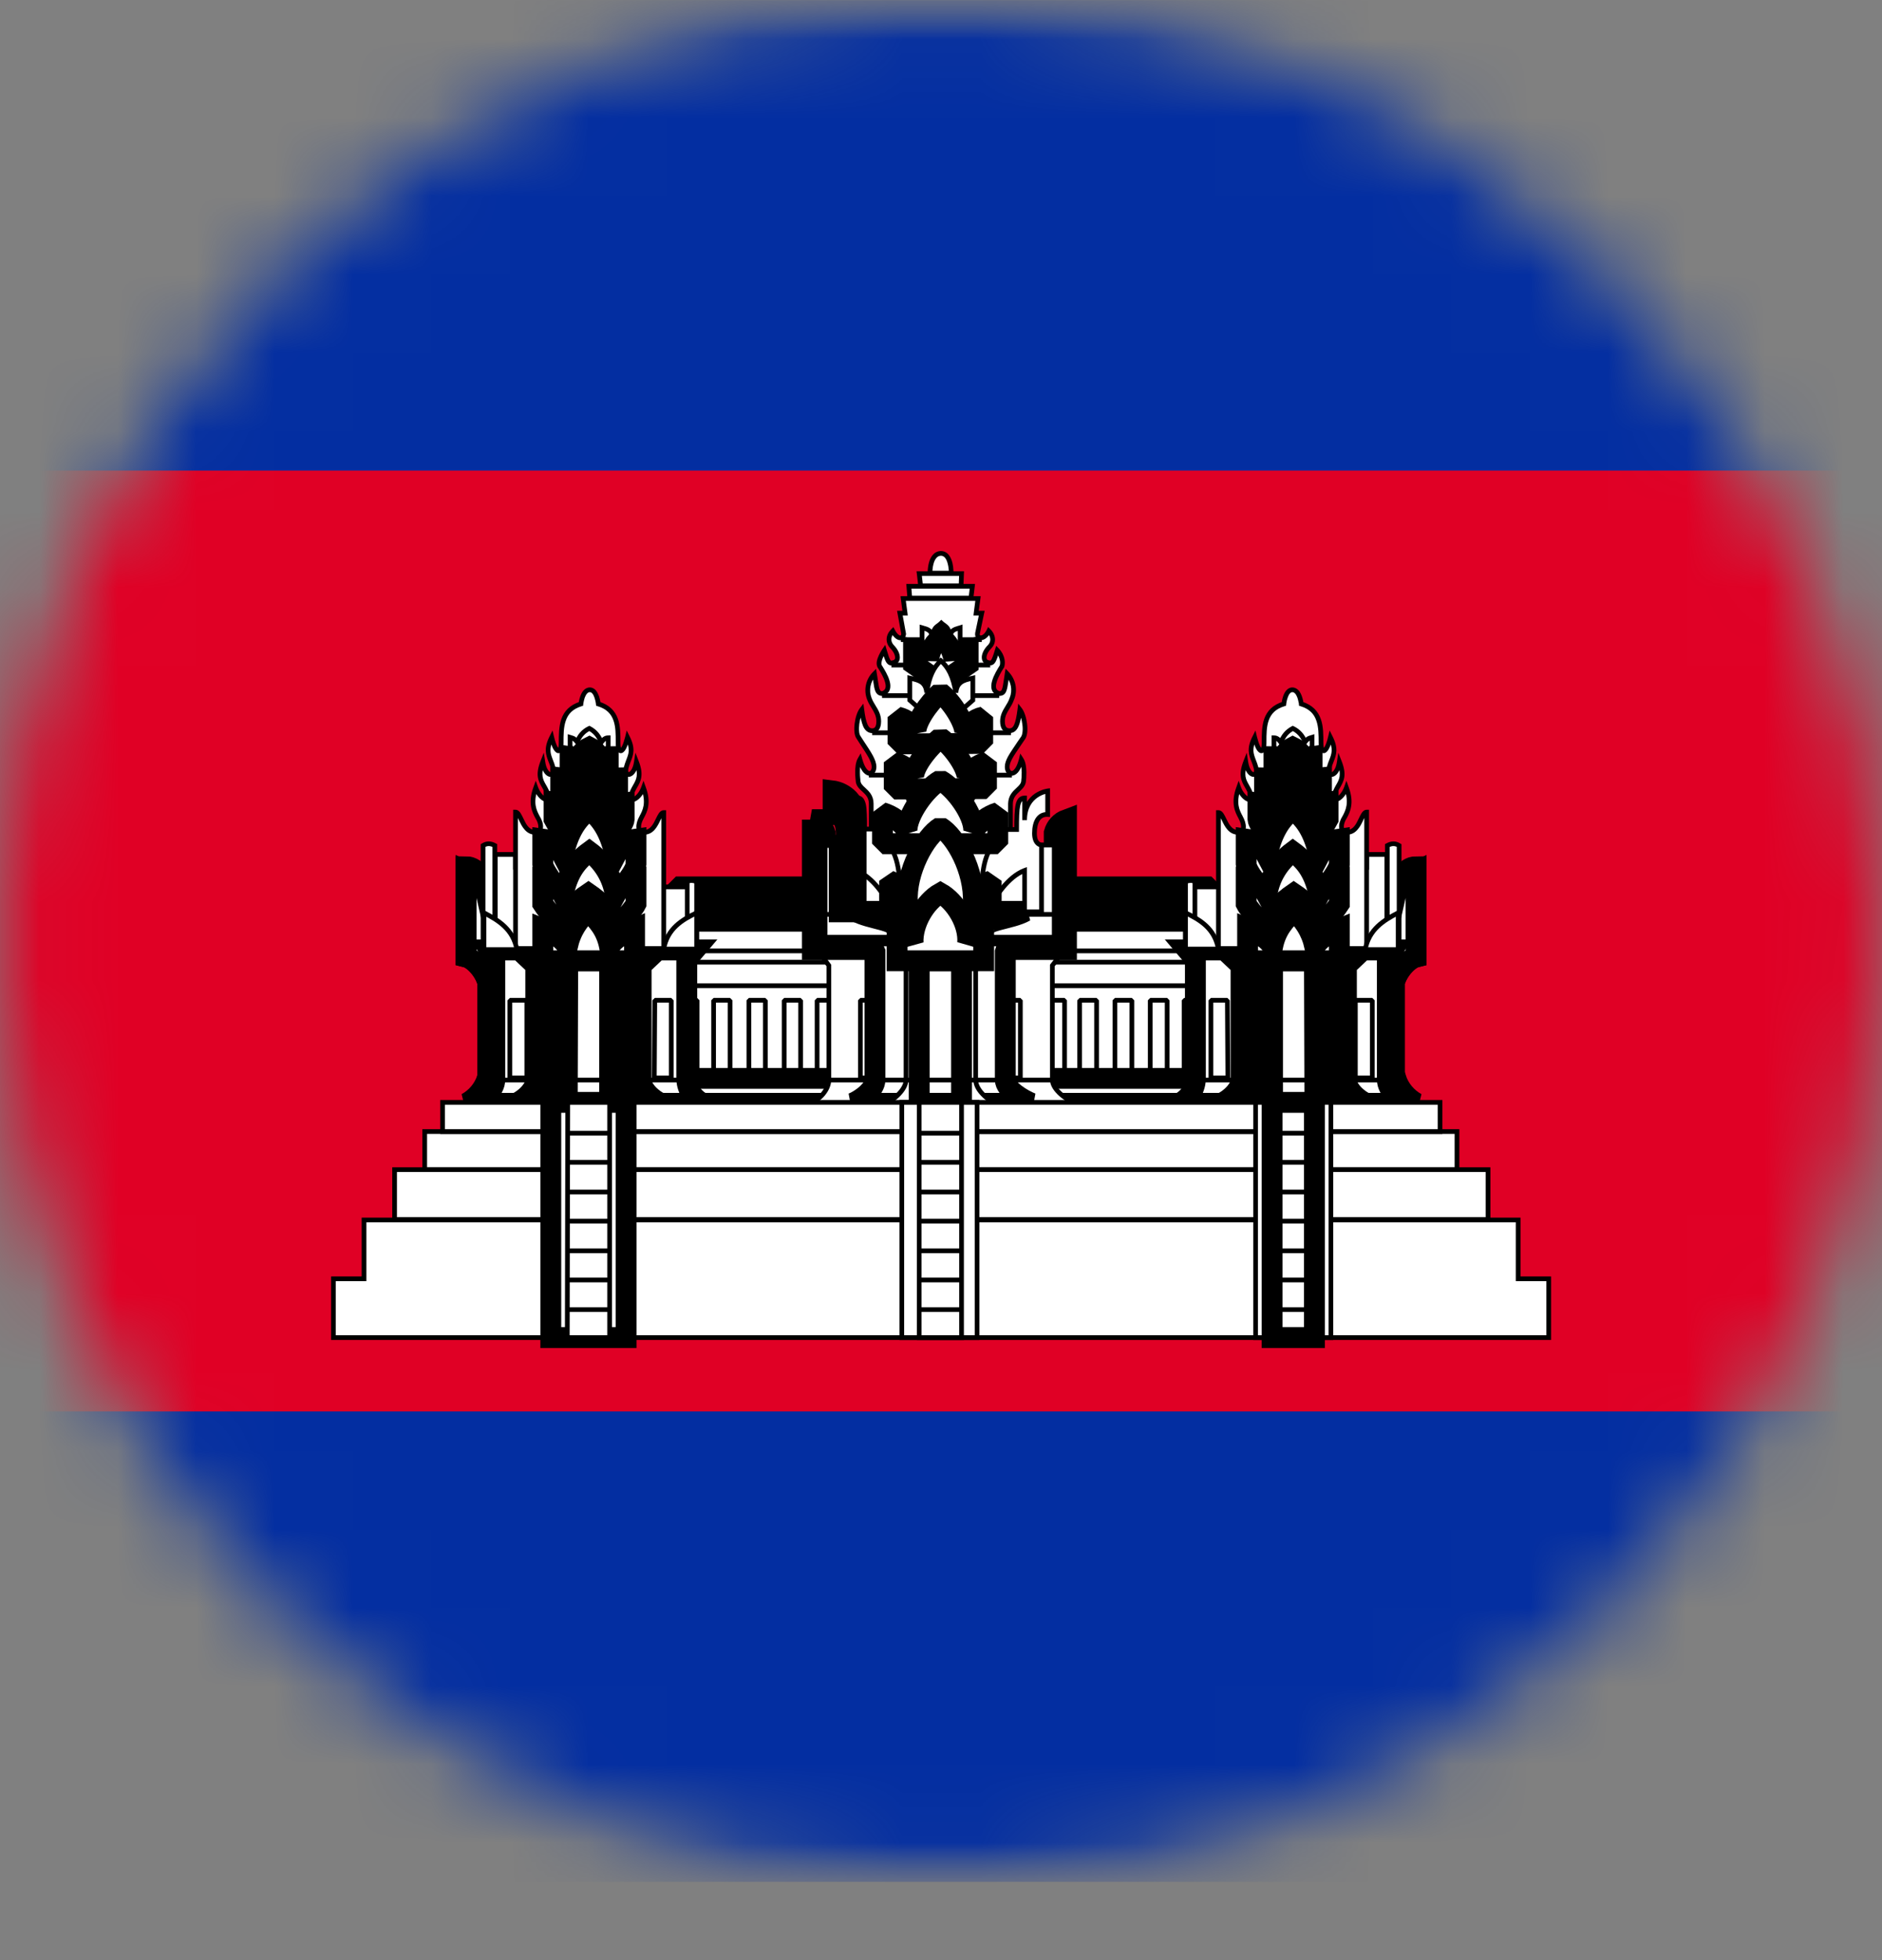 <svg width="24" height="25" viewBox="0 0 24 25" fill="none" xmlns="http://www.w3.org/2000/svg">
<rect x="0" y="0" width="24" height="25" fill="#808080" stroke="none"/>
<mask id="mask0_703_58127" style="mask-type:alpha" maskUnits="userSpaceOnUse" x="0" y="0" width="24" height="25">
<circle cx="12" cy="12.002" r="12" fill="#D9D9D9"/>
</mask>
<g mask="url(#mask0_703_58127)">
<mask id="mask1_703_58127" style="mask-type:alpha" maskUnits="userSpaceOnUse" x="-4" y="0" width="32" height="25">
<path d="M-4 0.002H28V24.002H-4V0.002Z" fill="white"/>
</mask>
<g mask="url(#mask1_703_58127)">
<path d="M-4 0.002H28V24.002H-4V0.002Z" fill="#032EA1"/>
<path d="M-4 6.002H28V18.002H-4V6.002Z" fill="#E00025"/>
<path d="M8.62 11.312H15.448V13.94H8.62V11.312Z" fill="white" stroke="black" stroke-width="0.266" stroke-linejoin="bevel"/>
<path fill-rule="evenodd" clip-rule="evenodd" d="M15.448 11.852H8.62V12.128H15.448V11.852ZM8.62 12.272H15.448V12.572H8.62V12.272ZM15.1 12.758H15.31V13.748H15.1V12.758Z" fill="white"/>
<path d="M8.62 11.852V11.822L8.59 11.852H8.62ZM15.448 11.852H15.478L15.448 11.822V11.852ZM8.62 12.128H8.59L8.62 12.158V12.128ZM15.448 12.128V12.158L15.478 12.128H15.448ZM15.448 12.272H15.478L15.448 12.242V12.272ZM8.62 12.272V12.242L8.59 12.272H8.62ZM15.448 12.572V12.602L15.478 12.572H15.448ZM8.62 12.572H8.59L8.62 12.602V12.572ZM15.31 12.758H15.34L15.31 12.728V12.758ZM15.1 12.758V12.728L15.07 12.758H15.1ZM15.31 13.748V13.778L15.34 13.748H15.31ZM15.1 13.748H15.07L15.1 13.778V13.748ZM8.62 11.882H15.448V11.822H8.62V11.882ZM8.65 12.128V11.852H8.59V12.128H8.65ZM15.448 12.098H8.62V12.158H15.448V12.098ZM15.418 11.852V12.128H15.478V11.852H15.418ZM15.448 12.242H8.62V12.302H15.448V12.242ZM15.478 12.572V12.272H15.418V12.572H15.478ZM8.62 12.602H15.448V12.542H8.62V12.602ZM8.59 12.272V12.572H8.65V12.272H8.59ZM15.31 12.728H15.1V12.788H15.31V12.728ZM15.34 13.748V12.758H15.28V13.748H15.34ZM15.1 13.778H15.31V13.718H15.1V13.778ZM15.07 12.758V13.748H15.13V12.758H15.07Z" fill="black"/>
<path d="M8.62 11.444H15.448V11.702H8.62V11.444Z" fill="white" stroke="black" stroke-width="0.266" stroke-linejoin="bevel"/>
<path fill-rule="evenodd" clip-rule="evenodd" d="M8.89 12.758H8.68V13.748H8.89V12.758ZM10.42 12.758H10.636V13.748H10.42V12.758ZM13.36 12.758H13.576V13.748H13.36V12.758ZM9.1 12.758H9.31V13.748H9.1V12.758ZM9.76 12.758H9.55V13.748H9.76V12.758ZM10 12.758H10.21V13.748H10V12.758ZM13.984 12.758H13.768V13.748H13.984V12.758ZM14.218 12.758H14.434V13.748H14.218V12.758ZM14.884 12.758H14.668V13.748H14.884V12.758Z" fill="white"/>
<path d="M8.68 12.758V12.728L8.65 12.758H8.68ZM8.89 12.758H8.92L8.89 12.728V12.758ZM8.68 13.748H8.65L8.68 13.778V13.748ZM8.89 13.748V13.778L8.92 13.748H8.89ZM10.636 12.758H10.666L10.636 12.728V12.758ZM10.42 12.758V12.728L10.39 12.758H10.42ZM10.636 13.748V13.778L10.666 13.748H10.636ZM10.42 13.748H10.39L10.42 13.778V13.748ZM13.576 12.758H13.606L13.576 12.728V12.758ZM13.36 12.758V12.728L13.33 12.758H13.36ZM13.576 13.748V13.778L13.606 13.748H13.576ZM13.36 13.748H13.33L13.36 13.778V13.748ZM9.31 12.758H9.34L9.31 12.728V12.758ZM9.1 12.758V12.728L9.07 12.758H9.1ZM9.31 13.748V13.778L9.34 13.748H9.31ZM9.1 13.748H9.07L9.1 13.778V13.748ZM9.55 12.758V12.728L9.52 12.758H9.55ZM9.76 12.758H9.79L9.76 12.728V12.758ZM9.55 13.748H9.52L9.55 13.778V13.748ZM9.76 13.748V13.778L9.79 13.748H9.76ZM10.21 12.758H10.24L10.21 12.728V12.758ZM10 12.758V12.728L9.97 12.758H10ZM10.21 13.748V13.778L10.24 13.748H10.21ZM10 13.748H9.97L10 13.778V13.748ZM13.768 12.758V12.728L13.738 12.758H13.768ZM13.984 12.758H14.014L13.984 12.728V12.758ZM13.768 13.748H13.738L13.768 13.778V13.748ZM13.984 13.748V13.778L14.014 13.748H13.984ZM14.434 12.758H14.464L14.434 12.728V12.758ZM14.218 12.758V12.728L14.188 12.758H14.218ZM14.434 13.748V13.778L14.464 13.748H14.434ZM14.218 13.748H14.188L14.218 13.778V13.748ZM14.668 12.758V12.728L14.638 12.758H14.668ZM14.884 12.758H14.914L14.884 12.728V12.758ZM14.668 13.748H14.638L14.668 13.778V13.748ZM14.884 13.748V13.778L14.914 13.748H14.884ZM8.68 12.788H8.89V12.728H8.68V12.788ZM8.71 13.748V12.758H8.65V13.748H8.71ZM8.89 13.718H8.68V13.778H8.89V13.718ZM8.86 12.758V13.748H8.92V12.758H8.86ZM10.636 12.728H10.42V12.788H10.636V12.728ZM10.666 13.748V12.758H10.606V13.748H10.666ZM10.42 13.778H10.636V13.718H10.42V13.778ZM10.39 12.758V13.748H10.45V12.758H10.39ZM13.576 12.728H13.36V12.788H13.576V12.728ZM13.606 13.748V12.758H13.546V13.748H13.606ZM13.36 13.778H13.576V13.718H13.36V13.778ZM13.33 12.758V13.748H13.39V12.758H13.33ZM9.31 12.728H9.1V12.788H9.31V12.728ZM9.34 13.748V12.758H9.28V13.748H9.34ZM9.1 13.778H9.31V13.718H9.1V13.778ZM9.07 12.758V13.748H9.13V12.758H9.07ZM9.55 12.788H9.76V12.728H9.55V12.788ZM9.58 13.748V12.758H9.52V13.748H9.58ZM9.76 13.718H9.55V13.778H9.76V13.718ZM9.73 12.758V13.748H9.79V12.758H9.73ZM10.21 12.728H10V12.788H10.21V12.728ZM10.24 13.748V12.758H10.18V13.748H10.24ZM10 13.778H10.21V13.718H10V13.778ZM9.97 12.758V13.748H10.03V12.758H9.97ZM13.768 12.788H13.984V12.728H13.768V12.788ZM13.798 13.748V12.758H13.738V13.748H13.798ZM13.984 13.718H13.768V13.778H13.984V13.718ZM13.954 12.758V13.748H14.014V12.758H13.954ZM14.434 12.728H14.218V12.788H14.434V12.728ZM14.464 13.748V12.758H14.404V13.748H14.464ZM14.218 13.778H14.434V13.718H14.218V13.778ZM14.188 12.758V13.748H14.248V12.758H14.188ZM14.668 12.788H14.884V12.728H14.668V12.788ZM14.698 13.748V12.758H14.638V13.748H14.698ZM14.884 13.718H14.668V13.778H14.884V13.718ZM14.854 12.758V13.748H14.914V12.758H14.854Z" fill="black"/>
<path d="M5.95 14.072C6.075 14.004 6.17 13.89 6.214 13.754H17.8C17.844 13.89 17.939 14.004 18.064 14.072H5.95Z" fill="white" stroke="black" stroke-width="0.266"/>
<path fill-rule="evenodd" clip-rule="evenodd" d="M11.998 7.058C11.854 7.064 11.86 7.31 11.86 7.31H12.13C12.13 7.31 12.136 7.058 11.998 7.058ZM11.11 10.25V10.58H12.886V10.25C12.889 10.16 12.937 10.115 12.981 10.073C13.019 10.038 13.054 10.006 13.054 9.95C13.054 9.95 13.078 9.77 13.024 9.686C12.964 9.926 12.844 9.884 12.844 9.782C12.844 9.709 12.894 9.636 12.997 9.484L13.048 9.41C13.096 9.338 13.066 9.128 13.006 9.05C12.982 9.236 12.952 9.32 12.874 9.32C12.826 9.32 12.784 9.29 12.784 9.2C12.784 9.127 12.815 9.076 12.848 9.023C12.868 8.989 12.89 8.954 12.904 8.912C12.948 8.803 12.924 8.679 12.844 8.594C12.839 8.626 12.834 8.654 12.831 8.679C12.813 8.797 12.806 8.846 12.742 8.846C12.591 8.801 12.721 8.59 12.769 8.513L12.778 8.498C12.808 8.384 12.718 8.294 12.718 8.294C12.67 8.45 12.658 8.468 12.598 8.45C12.526 8.432 12.538 8.33 12.622 8.246C12.676 8.192 12.67 8.108 12.61 8.048C12.55 8.168 12.454 8.15 12.466 8.078L12.52 7.82H12.448L12.472 7.634H11.518L11.542 7.82H11.476L11.524 8.084C11.518 8.156 11.446 8.162 11.386 8.048C11.326 8.108 11.32 8.186 11.374 8.246C11.458 8.33 11.47 8.432 11.398 8.45C11.338 8.468 11.326 8.456 11.278 8.294C11.278 8.294 11.182 8.432 11.218 8.498L11.228 8.515C11.277 8.593 11.403 8.796 11.254 8.846C11.19 8.846 11.182 8.797 11.165 8.679C11.161 8.654 11.157 8.626 11.152 8.594C11.069 8.678 11.044 8.802 11.086 8.912C11.101 8.951 11.121 8.984 11.14 9.016C11.174 9.072 11.206 9.124 11.206 9.2C11.206 9.29 11.17 9.32 11.122 9.32C11.044 9.32 11.014 9.23 10.99 9.05C10.93 9.128 10.9 9.338 10.948 9.404L10.979 9.451C11.095 9.627 11.146 9.705 11.146 9.782C11.146 9.884 11.032 9.926 10.966 9.686C10.918 9.77 10.942 9.95 10.942 9.95C10.942 10.005 10.977 10.037 11.015 10.072C11.06 10.114 11.11 10.159 11.11 10.25V10.25ZM11.59 7.478L11.602 7.628H12.382L12.4 7.478H11.59ZM11.74 7.472L11.722 7.316H12.262L12.256 7.472H11.74ZM13.42 13.772C13.42 13.898 13.6 14.03 13.72 14.072H10.33C10.45 14.03 10.57 13.898 10.57 13.772V12.314L10.42 12.11H13.576L13.42 12.314V13.772Z" fill="white"/>
<path d="M11.86 7.31L11.83 7.311L11.831 7.34H11.86V7.31ZM11.998 7.058V7.028L11.996 7.028L11.998 7.058ZM12.13 7.31V7.34H12.159L12.16 7.311L12.13 7.31ZM11.11 10.58H11.08V10.61H11.11V10.58ZM12.886 10.58V10.61H12.916V10.58H12.886ZM12.886 10.25L12.856 10.249V10.25H12.886ZM12.981 10.073L13.002 10.095L12.981 10.073ZM13.054 9.95L13.024 9.946V9.95H13.054ZM13.024 9.686L13.049 9.67L13.011 9.611L12.995 9.679L13.024 9.686ZM12.997 9.484L13.022 9.501V9.501L12.997 9.484ZM13.048 9.41L13.072 9.427L13.073 9.427L13.048 9.41ZM13.006 9.05L13.03 9.032L12.985 8.974L12.976 9.046L13.006 9.05ZM12.847 9.023L12.873 9.039L12.847 9.023ZM12.904 8.912L12.876 8.901L12.875 8.902L12.904 8.912ZM12.844 8.594L12.866 8.573L12.824 8.529L12.814 8.589L12.844 8.594ZM12.831 8.679L12.86 8.684L12.86 8.683L12.831 8.679ZM12.831 8.679L12.801 8.673L12.801 8.674L12.831 8.679ZM12.742 8.846L12.733 8.876H12.742V8.846ZM12.769 8.512L12.794 8.528L12.794 8.528L12.769 8.512ZM12.778 8.498L12.805 8.514L12.807 8.505L12.778 8.498ZM12.718 8.294L12.739 8.273L12.704 8.237L12.689 8.285L12.718 8.294ZM12.598 8.45L12.606 8.421L12.605 8.421L12.598 8.45ZM12.61 8.048L12.631 8.027L12.601 7.997L12.583 8.034L12.61 8.048ZM12.466 8.078L12.436 8.072L12.436 8.073L12.466 8.078ZM12.52 7.82L12.549 7.826L12.557 7.79H12.52V7.82ZM12.448 7.82L12.418 7.816L12.414 7.85H12.448V7.82ZM12.472 7.634L12.502 7.638L12.506 7.604H12.472V7.634ZM11.518 7.634V7.604H11.484L11.488 7.638L11.518 7.634ZM11.542 7.82V7.85H11.576L11.572 7.816L11.542 7.82ZM11.476 7.82V7.79H11.44L11.446 7.825L11.476 7.82ZM11.524 8.084L11.555 8.086L11.553 8.078L11.524 8.084ZM11.386 8.048L11.412 8.034L11.393 7.998L11.364 8.027L11.386 8.048ZM11.374 8.246L11.351 8.266L11.352 8.267L11.374 8.246ZM11.398 8.45L11.39 8.421L11.389 8.421L11.398 8.45ZM11.278 8.294L11.306 8.285L11.289 8.225L11.253 8.277L11.278 8.294ZM11.218 8.498L11.191 8.512L11.192 8.514L11.218 8.498ZM11.228 8.515L11.203 8.53L11.203 8.53L11.228 8.515ZM11.254 8.846V8.877L11.263 8.874L11.254 8.846ZM11.165 8.679L11.194 8.674L11.165 8.679ZM11.152 8.594L11.181 8.589L11.172 8.531L11.13 8.573L11.152 8.594ZM11.086 8.912L11.058 8.923L11.058 8.923L11.086 8.912ZM11.14 9.016L11.166 9L11.14 9.016ZM10.99 9.05L11.02 9.046L11.01 8.974L10.966 9.032L10.99 9.05ZM10.948 9.404L10.973 9.387L10.972 9.386L10.948 9.404ZM10.978 9.45L10.953 9.467V9.467L10.978 9.45ZM10.966 9.686L10.995 9.678L10.976 9.608L10.94 9.671L10.966 9.686ZM10.942 9.95H10.972L10.972 9.946L10.942 9.95ZM11.015 10.072L11.036 10.05L11.015 10.072ZM11.602 7.628L11.572 7.63L11.574 7.658H11.602V7.628ZM11.59 7.478V7.448H11.557L11.56 7.48L11.59 7.478ZM12.382 7.628V7.658H12.408L12.412 7.631L12.382 7.628ZM12.4 7.478L12.43 7.481L12.434 7.448H12.4V7.478ZM11.722 7.316V7.286H11.688L11.692 7.319L11.722 7.316ZM11.74 7.472L11.71 7.475L11.713 7.502H11.74V7.472ZM12.262 7.316L12.292 7.317L12.293 7.286H12.262V7.316ZM12.256 7.472V7.502H12.285L12.286 7.473L12.256 7.472ZM13.72 14.072V14.102L13.73 14.043L13.72 14.072ZM10.33 14.072L10.32 14.043L10.33 14.102V14.072ZM10.57 12.314H10.6V12.304L10.594 12.296L10.57 12.314ZM10.42 12.11V12.08H10.36L10.396 12.128L10.42 12.11ZM13.576 12.11L13.6 12.128L13.636 12.08H13.576V12.11ZM13.42 12.314L13.396 12.296L13.39 12.304V12.314H13.42ZM11.86 7.31C11.89 7.309 11.89 7.309 11.89 7.309V7.309C11.89 7.309 11.89 7.309 11.89 7.309C11.89 7.309 11.89 7.309 11.89 7.309C11.89 7.309 11.89 7.309 11.89 7.309C11.89 7.308 11.89 7.308 11.89 7.307C11.89 7.305 11.89 7.303 11.89 7.3C11.89 7.294 11.89 7.284 11.891 7.274C11.893 7.251 11.896 7.223 11.904 7.194C11.911 7.165 11.923 7.138 11.939 7.119C11.954 7.1 11.973 7.089 11.999 7.088L11.996 7.028C11.951 7.03 11.916 7.051 11.892 7.081C11.869 7.109 11.854 7.145 11.846 7.178C11.837 7.212 11.833 7.245 11.831 7.269C11.83 7.281 11.83 7.292 11.83 7.299C11.83 7.302 11.83 7.305 11.83 7.307V7.31V7.31V7.31V7.311V7.311C11.83 7.311 11.83 7.311 11.86 7.31V7.31ZM12.13 7.28H11.86V7.34H12.13V7.28ZM11.998 7.088C12.021 7.088 12.039 7.098 12.053 7.116C12.068 7.135 12.079 7.162 12.086 7.191C12.094 7.22 12.097 7.25 12.099 7.272C12.099 7.284 12.1 7.293 12.1 7.299C12.1 7.303 12.1 7.305 12.1 7.307V7.309C12.1 7.309 12.1 7.309 12.1 7.309V7.309V7.309V7.309C12.1 7.309 12.1 7.309 12.13 7.31C12.16 7.311 12.16 7.311 12.16 7.311C12.16 7.311 12.16 7.311 12.16 7.311C12.16 7.311 12.16 7.31 12.16 7.31C12.16 7.31 12.16 7.31 12.16 7.31C12.16 7.31 12.16 7.31 12.16 7.31C12.16 7.309 12.16 7.308 12.16 7.307C12.16 7.305 12.16 7.302 12.16 7.299C12.16 7.291 12.159 7.281 12.158 7.268C12.157 7.244 12.153 7.21 12.145 7.177C12.136 7.143 12.123 7.107 12.1 7.079C12.077 7.049 12.043 7.028 11.998 7.028V7.088ZM11.14 10.58V10.25H11.08V10.58H11.14ZM12.886 10.55H11.11V10.61H12.886V10.55ZM12.856 10.25V10.58H12.916V10.25H12.856ZM12.961 10.051C12.916 10.093 12.859 10.145 12.856 10.249L12.916 10.251C12.918 10.174 12.958 10.136 13.002 10.095L12.961 10.051ZM13.024 9.95C13.024 9.991 13 10.014 12.961 10.051L13.002 10.095C13.038 10.061 13.084 10.02 13.084 9.95H13.024ZM12.998 9.702C13.021 9.736 13.028 9.795 13.029 9.85C13.029 9.876 13.028 9.901 13.027 9.918C13.026 9.927 13.025 9.934 13.025 9.939C13.025 9.941 13.024 9.943 13.024 9.944C13.024 9.945 13.024 9.945 13.024 9.946V9.946V9.946V9.946V9.946C13.024 9.946 13.024 9.946 13.054 9.95C13.084 9.954 13.084 9.954 13.084 9.954V9.954C13.084 9.954 13.084 9.954 13.084 9.954C13.084 9.954 13.084 9.954 13.084 9.954C13.084 9.954 13.084 9.953 13.084 9.953C13.084 9.953 13.084 9.952 13.084 9.951C13.084 9.95 13.084 9.948 13.085 9.945C13.085 9.94 13.086 9.932 13.087 9.923C13.088 9.904 13.089 9.878 13.089 9.849C13.088 9.793 13.081 9.719 13.049 9.67L12.998 9.702ZM12.814 9.782C12.814 9.813 12.823 9.842 12.84 9.863C12.859 9.885 12.886 9.897 12.916 9.892C12.946 9.886 12.973 9.866 12.995 9.834C13.017 9.801 13.037 9.755 13.053 9.693L12.995 9.679C12.98 9.736 12.963 9.775 12.946 9.799C12.929 9.824 12.914 9.831 12.906 9.833C12.899 9.834 12.893 9.832 12.886 9.824C12.88 9.816 12.874 9.802 12.874 9.782H12.814ZM12.972 9.467C12.921 9.543 12.882 9.6 12.855 9.648C12.829 9.696 12.814 9.738 12.814 9.782H12.874C12.874 9.753 12.884 9.721 12.908 9.677C12.932 9.632 12.97 9.577 13.022 9.501L12.972 9.467ZM13.023 9.393L12.972 9.467L13.022 9.501L13.072 9.427L13.023 9.393ZM12.982 9.068C13.007 9.101 13.029 9.167 13.037 9.236C13.042 9.27 13.043 9.303 13.04 9.331C13.037 9.36 13.031 9.381 13.023 9.393L13.073 9.427C13.089 9.402 13.097 9.37 13.1 9.337C13.103 9.303 13.102 9.266 13.097 9.228C13.088 9.155 13.064 9.077 13.03 9.032L12.982 9.068ZM12.874 9.35C12.899 9.35 12.922 9.343 12.942 9.328C12.961 9.313 12.976 9.292 12.987 9.267C13.01 9.218 13.024 9.147 13.036 9.054L12.976 9.046C12.964 9.139 12.951 9.202 12.933 9.242C12.924 9.262 12.915 9.273 12.906 9.28C12.897 9.286 12.887 9.29 12.874 9.29V9.35ZM12.754 9.2C12.754 9.249 12.765 9.287 12.788 9.313C12.812 9.34 12.843 9.35 12.874 9.35V9.29C12.856 9.29 12.843 9.285 12.833 9.274C12.823 9.262 12.814 9.241 12.814 9.2H12.754ZM12.822 9.007C12.79 9.06 12.754 9.117 12.754 9.2H12.814C12.814 9.136 12.84 9.092 12.873 9.039L12.822 9.007ZM12.875 8.902C12.863 8.941 12.843 8.973 12.822 9.007L12.873 9.039C12.894 9.005 12.917 8.967 12.932 8.921L12.875 8.902ZM12.822 8.614C12.894 8.691 12.915 8.803 12.876 8.901L12.932 8.923C12.98 8.804 12.954 8.667 12.866 8.573L12.822 8.614ZM12.86 8.683C12.864 8.658 12.868 8.63 12.873 8.599L12.814 8.589C12.809 8.621 12.805 8.649 12.801 8.674L12.86 8.683ZM12.86 8.684V8.684L12.801 8.673V8.673L12.86 8.684ZM12.742 8.876C12.761 8.876 12.78 8.872 12.797 8.862C12.813 8.851 12.824 8.836 12.831 8.819C12.845 8.787 12.852 8.74 12.86 8.683L12.801 8.674C12.792 8.736 12.786 8.772 12.776 8.794C12.772 8.804 12.768 8.809 12.764 8.811C12.76 8.814 12.754 8.816 12.742 8.816V8.876ZM12.743 8.497C12.72 8.535 12.673 8.61 12.652 8.683C12.642 8.719 12.636 8.759 12.647 8.794C12.658 8.832 12.687 8.861 12.733 8.875L12.75 8.817C12.721 8.808 12.709 8.794 12.704 8.777C12.698 8.758 12.7 8.732 12.71 8.7C12.728 8.636 12.77 8.567 12.794 8.528L12.743 8.497ZM12.752 8.482L12.743 8.497L12.794 8.528L12.803 8.514L12.752 8.482ZM12.718 8.294C12.697 8.315 12.697 8.315 12.697 8.315C12.697 8.315 12.697 8.315 12.697 8.315C12.697 8.315 12.697 8.315 12.697 8.315C12.697 8.315 12.697 8.315 12.697 8.315V8.315C12.697 8.315 12.697 8.315 12.697 8.316C12.697 8.316 12.698 8.317 12.699 8.318C12.701 8.32 12.704 8.324 12.708 8.328C12.715 8.337 12.724 8.35 12.732 8.367C12.749 8.4 12.761 8.443 12.749 8.49L12.807 8.505C12.824 8.439 12.806 8.38 12.786 8.339C12.775 8.319 12.764 8.303 12.755 8.291C12.751 8.286 12.747 8.281 12.744 8.278C12.742 8.276 12.741 8.275 12.741 8.274C12.74 8.274 12.74 8.273 12.739 8.273C12.739 8.273 12.739 8.273 12.739 8.273C12.739 8.273 12.739 8.273 12.739 8.273C12.739 8.273 12.739 8.273 12.739 8.273C12.739 8.273 12.739 8.273 12.739 8.273C12.739 8.273 12.739 8.273 12.718 8.294V8.294ZM12.589 8.479C12.605 8.483 12.622 8.487 12.64 8.485C12.659 8.482 12.674 8.471 12.686 8.455C12.697 8.441 12.706 8.421 12.715 8.397C12.724 8.373 12.734 8.342 12.746 8.303L12.689 8.285C12.677 8.324 12.668 8.354 12.659 8.376C12.65 8.399 12.644 8.412 12.638 8.419C12.634 8.425 12.632 8.425 12.63 8.425C12.627 8.426 12.621 8.425 12.606 8.421L12.589 8.479ZM12.601 8.225C12.555 8.27 12.527 8.322 12.521 8.369C12.519 8.393 12.521 8.417 12.533 8.437C12.545 8.458 12.565 8.473 12.591 8.479L12.605 8.421C12.594 8.418 12.589 8.413 12.585 8.407C12.582 8.401 12.579 8.391 12.581 8.376C12.585 8.346 12.604 8.306 12.643 8.267L12.601 8.225ZM12.588 8.069C12.639 8.12 12.64 8.185 12.601 8.225L12.643 8.267C12.711 8.199 12.7 8.096 12.631 8.027L12.588 8.069ZM12.436 8.073C12.432 8.098 12.437 8.122 12.452 8.14C12.467 8.158 12.489 8.166 12.512 8.165C12.557 8.163 12.604 8.126 12.637 8.061L12.583 8.034C12.555 8.09 12.524 8.104 12.509 8.105C12.502 8.105 12.499 8.103 12.498 8.101C12.496 8.099 12.493 8.094 12.495 8.083L12.436 8.073ZM12.49 7.814L12.436 8.072L12.495 8.084L12.549 7.826L12.49 7.814ZM12.448 7.85H12.52V7.79H12.448V7.85ZM12.442 7.63L12.418 7.816L12.477 7.824L12.502 7.638L12.442 7.63ZM11.518 7.664H12.472V7.604H11.518V7.664ZM11.572 7.816L11.547 7.63L11.488 7.638L11.512 7.824L11.572 7.816ZM11.476 7.85H11.542V7.79H11.476V7.85ZM11.553 8.078L11.505 7.814L11.446 7.825L11.494 8.089L11.553 8.078ZM11.359 8.062C11.39 8.121 11.43 8.159 11.471 8.165C11.493 8.168 11.514 8.162 11.53 8.145C11.544 8.13 11.552 8.109 11.554 8.086L11.494 8.081C11.493 8.095 11.489 8.101 11.486 8.104C11.485 8.106 11.483 8.106 11.479 8.106C11.468 8.104 11.441 8.089 11.412 8.034L11.359 8.062ZM11.396 8.226C11.374 8.201 11.365 8.175 11.367 8.149C11.369 8.123 11.381 8.095 11.407 8.069L11.364 8.027C11.33 8.061 11.31 8.102 11.307 8.145C11.304 8.188 11.319 8.23 11.351 8.266L11.396 8.226ZM11.405 8.479C11.43 8.473 11.45 8.458 11.462 8.437C11.474 8.417 11.477 8.393 11.474 8.369C11.469 8.322 11.44 8.27 11.395 8.225L11.352 8.267C11.391 8.306 11.411 8.346 11.414 8.376C11.416 8.391 11.414 8.401 11.41 8.407C11.407 8.413 11.401 8.418 11.39 8.421L11.405 8.479ZM11.249 8.302C11.261 8.343 11.271 8.375 11.28 8.4C11.289 8.424 11.298 8.444 11.31 8.458C11.322 8.474 11.338 8.484 11.357 8.486C11.374 8.488 11.391 8.483 11.406 8.479L11.389 8.421C11.374 8.426 11.367 8.426 11.364 8.426C11.363 8.426 11.361 8.426 11.357 8.421C11.352 8.414 11.345 8.402 11.336 8.379C11.328 8.356 11.319 8.326 11.306 8.285L11.249 8.302ZM11.244 8.483C11.24 8.476 11.238 8.463 11.242 8.443C11.245 8.425 11.252 8.404 11.261 8.384C11.271 8.364 11.281 8.345 11.289 8.332C11.293 8.325 11.296 8.32 11.299 8.316C11.3 8.315 11.301 8.313 11.302 8.312C11.302 8.312 11.302 8.311 11.302 8.311C11.302 8.311 11.302 8.311 11.302 8.311C11.302 8.311 11.302 8.311 11.302 8.311C11.302 8.311 11.302 8.311 11.278 8.294C11.253 8.277 11.253 8.277 11.253 8.277V8.277V8.277C11.253 8.277 11.253 8.277 11.253 8.277C11.253 8.277 11.253 8.277 11.253 8.277C11.252 8.278 11.252 8.278 11.252 8.279C11.251 8.28 11.25 8.281 11.249 8.283C11.246 8.288 11.242 8.294 11.238 8.301C11.229 8.316 11.217 8.336 11.207 8.359C11.197 8.381 11.187 8.407 11.182 8.433C11.178 8.458 11.178 8.487 11.191 8.512L11.244 8.483ZM11.254 8.499L11.243 8.482L11.192 8.514L11.203 8.53L11.254 8.499ZM11.263 8.874C11.309 8.859 11.337 8.83 11.348 8.793C11.359 8.758 11.354 8.718 11.344 8.683C11.324 8.611 11.277 8.537 11.254 8.499L11.203 8.53C11.227 8.57 11.269 8.637 11.286 8.699C11.295 8.73 11.297 8.756 11.291 8.775C11.286 8.792 11.274 8.808 11.244 8.817L11.263 8.874ZM11.135 8.683C11.143 8.74 11.15 8.787 11.164 8.819C11.172 8.836 11.183 8.851 11.199 8.862C11.215 8.872 11.234 8.876 11.254 8.876V8.816C11.241 8.816 11.235 8.814 11.231 8.811C11.228 8.809 11.223 8.804 11.219 8.794C11.209 8.772 11.204 8.736 11.194 8.674L11.135 8.683ZM11.122 8.599C11.127 8.63 11.132 8.658 11.135 8.683L11.194 8.674C11.191 8.649 11.187 8.621 11.181 8.589L11.122 8.599ZM11.114 8.901C11.076 8.802 11.099 8.69 11.173 8.615L11.13 8.573C11.04 8.665 11.011 8.802 11.058 8.923L11.114 8.901ZM11.166 9C11.146 8.968 11.128 8.937 11.114 8.901L11.058 8.923C11.074 8.965 11.095 9 11.115 9.031L11.166 9ZM11.236 9.2C11.236 9.114 11.2 9.055 11.166 9L11.115 9.031C11.149 9.087 11.176 9.133 11.176 9.2H11.236ZM11.122 9.35C11.152 9.35 11.183 9.34 11.205 9.312C11.226 9.286 11.236 9.248 11.236 9.2H11.176C11.176 9.242 11.167 9.264 11.158 9.275C11.15 9.285 11.139 9.29 11.122 9.29V9.35ZM10.96 9.054C10.972 9.144 10.986 9.215 11.008 9.265C11.019 9.29 11.034 9.311 11.053 9.326C11.073 9.342 11.096 9.35 11.122 9.35V9.29C11.109 9.29 11.099 9.286 11.09 9.28C11.081 9.272 11.072 9.26 11.063 9.24C11.045 9.199 11.031 9.136 11.02 9.046L10.96 9.054ZM10.972 9.386C10.965 9.376 10.958 9.357 10.956 9.329C10.953 9.301 10.954 9.269 10.958 9.235C10.967 9.167 10.988 9.101 11.014 9.068L10.966 9.032C10.931 9.077 10.908 9.155 10.899 9.228C10.894 9.264 10.893 9.302 10.896 9.335C10.899 9.367 10.907 9.399 10.924 9.422L10.972 9.386ZM11.003 9.434L10.973 9.387L10.923 9.42L10.953 9.467L11.003 9.434ZM11.176 9.782C11.176 9.736 11.16 9.692 11.132 9.639C11.104 9.586 11.061 9.522 11.003 9.434L10.953 9.467C11.012 9.556 11.053 9.618 11.079 9.667C11.105 9.717 11.116 9.75 11.116 9.782H11.176ZM10.937 9.694C10.954 9.756 10.975 9.802 10.997 9.834C11.02 9.865 11.046 9.886 11.075 9.892C11.106 9.897 11.133 9.884 11.15 9.862C11.167 9.841 11.176 9.813 11.176 9.782H11.116C11.116 9.802 11.11 9.817 11.104 9.825C11.098 9.832 11.092 9.834 11.086 9.833C11.078 9.831 11.064 9.824 11.046 9.799C11.029 9.775 11.011 9.736 10.995 9.678L10.937 9.694ZM10.942 9.95C10.972 9.946 10.972 9.946 10.972 9.946V9.946C10.972 9.946 10.972 9.946 10.972 9.946C10.972 9.946 10.972 9.946 10.972 9.946C10.972 9.946 10.971 9.946 10.971 9.946C10.971 9.945 10.971 9.945 10.971 9.944C10.971 9.943 10.971 9.941 10.971 9.939C10.97 9.934 10.969 9.927 10.969 9.918C10.967 9.9 10.966 9.876 10.966 9.849C10.966 9.823 10.967 9.794 10.971 9.767C10.976 9.74 10.982 9.717 10.992 9.701L10.94 9.671C10.925 9.696 10.917 9.728 10.912 9.758C10.907 9.789 10.906 9.821 10.906 9.849C10.906 9.878 10.907 9.904 10.909 9.923C10.91 9.932 10.91 9.94 10.911 9.945C10.911 9.948 10.912 9.95 10.912 9.951C10.912 9.952 10.912 9.953 10.912 9.953C10.912 9.953 10.912 9.954 10.912 9.954V9.954V9.954V9.954C10.912 9.954 10.912 9.954 10.942 9.95V9.95ZM11.036 10.05C10.996 10.014 10.972 9.99 10.972 9.95H10.912C10.912 10.02 10.958 10.061 10.995 10.094L11.036 10.05ZM11.14 10.25C11.14 10.145 11.081 10.092 11.036 10.05L10.995 10.094C11.04 10.136 11.08 10.173 11.08 10.25H11.14ZM11.632 7.625L11.62 7.475L11.56 7.48L11.572 7.63L11.632 7.625ZM12.382 7.598H11.602V7.658H12.382V7.598ZM12.37 7.474L12.352 7.624L12.412 7.631L12.43 7.481L12.37 7.474ZM11.59 7.508H12.4V7.448H11.59V7.508ZM11.692 7.319L11.71 7.475L11.77 7.468L11.752 7.312L11.692 7.319ZM12.262 7.286H11.722V7.346H12.262V7.286ZM12.286 7.473L12.292 7.317L12.232 7.315L12.226 7.471L12.286 7.473ZM11.74 7.502H12.256V7.442H11.74V7.502ZM13.73 14.043C13.674 14.024 13.602 13.982 13.545 13.931C13.486 13.878 13.45 13.822 13.45 13.772H13.39C13.39 13.848 13.443 13.92 13.505 13.976C13.567 14.032 13.646 14.078 13.71 14.1L13.73 14.043ZM10.33 14.102H13.72V14.042H10.33V14.102ZM10.54 13.772C10.54 13.826 10.514 13.883 10.472 13.934C10.43 13.985 10.374 14.024 10.32 14.043L10.34 14.1C10.405 14.077 10.47 14.03 10.518 13.973C10.566 13.915 10.6 13.844 10.6 13.772H10.54ZM10.54 12.314V13.772H10.6V12.314H10.54ZM10.396 12.128L10.546 12.332L10.594 12.296L10.444 12.092L10.396 12.128ZM13.576 12.08H10.42V12.14H13.576V12.08ZM13.444 12.332L13.6 12.128L13.552 12.092L13.396 12.296L13.444 12.332ZM13.45 13.772V12.314H13.39V13.772H13.45Z" fill="black"/>
<path fill-rule="evenodd" clip-rule="evenodd" d="M11.188 12.758H10.972V13.748H11.188V12.758ZM13.012 12.758H12.796V13.748H13.012V12.758Z" fill="white"/>
<path d="M10.972 12.758V12.728L10.942 12.758H10.972ZM11.188 12.758H11.218L11.188 12.728V12.758ZM10.972 13.748H10.942L10.972 13.778V13.748ZM11.188 13.748V13.778L11.218 13.748H11.188ZM12.796 12.758V12.728L12.766 12.758H12.796ZM13.012 12.758H13.042L13.012 12.728V12.758ZM12.796 13.748H12.766L12.796 13.778V13.748ZM13.012 13.748V13.778L13.042 13.748H13.012ZM10.972 12.788H11.188V12.728H10.972V12.788ZM11.002 13.748V12.758H10.942V13.748H11.002ZM11.188 13.718H10.972V13.778H11.188V13.718ZM11.158 12.758V13.748H11.218V12.758H11.158ZM12.796 12.788H13.012V12.728H12.796V12.788ZM12.826 13.748V12.758H12.766V13.748H12.826ZM13.012 13.718H12.796V13.778H13.012V13.718ZM12.982 12.758V13.748H13.042V12.758H12.982Z" fill="black"/>
<path d="M10.36 10.454V12.11H13.6V10.454C13.524 10.482 13.466 10.544 13.444 10.622V11.33H10.522V10.622C10.522 10.622 10.486 10.502 10.354 10.454H10.36Z" fill="white" stroke="black" stroke-width="0.266"/>
<path d="M13.156 14.072C13.048 14.03 12.82 13.898 12.82 13.772V12.14C12.844 12.05 12.964 11.996 13.042 11.936H10.9C11.002 11.996 11.116 12.038 11.158 12.14V13.772C11.158 13.898 10.978 14.03 10.87 14.072H13.156Z" fill="white" stroke="black" stroke-width="0.266"/>
<path fill-rule="evenodd" clip-rule="evenodd" d="M13.444 10.778V11.954H10.522V10.784H10.822V10.664H13.15V10.778H13.444ZM12.442 13.772C12.442 13.898 12.592 14.03 12.7 14.072H11.296C11.398 14.03 11.554 13.898 11.554 13.772V12.374L11.464 12.254H12.526L12.442 12.38V13.772Z" fill="white"/>
<path d="M13.444 11.954V11.984H13.474V11.954H13.444ZM13.444 10.778H13.474V10.748H13.444V10.778ZM10.522 11.954H10.492V11.984H10.522V11.954ZM10.522 10.784V10.754H10.492V10.784H10.522ZM10.822 10.784V10.814H10.852V10.784H10.822ZM10.822 10.664V10.634H10.792V10.664H10.822ZM13.15 10.664H13.18V10.634H13.15V10.664ZM13.15 10.778H13.12V10.808H13.15V10.778ZM12.7 14.072V14.102L12.711 14.044L12.7 14.072ZM11.296 14.072L11.284 14.044L11.296 14.102V14.072ZM11.554 12.374H11.584V12.364L11.578 12.356L11.554 12.374ZM11.464 12.254V12.224H11.404L11.44 12.272L11.464 12.254ZM12.526 12.254L12.551 12.27L12.582 12.224H12.526V12.254ZM12.442 12.38L12.417 12.363L12.412 12.371V12.38H12.442ZM13.474 11.954V10.778H13.414V11.954H13.474ZM10.522 11.984H13.444V11.924H10.522V11.984ZM10.492 10.784V11.954H10.552V10.784H10.492ZM10.822 10.754H10.522V10.814H10.822V10.754ZM10.792 10.664V10.784H10.852V10.664H10.792ZM13.15 10.634H10.822V10.694H13.15V10.634ZM13.18 10.778V10.664H13.12V10.778H13.18ZM13.444 10.748H13.15V10.808H13.444V10.748ZM12.711 14.044C12.661 14.025 12.601 13.984 12.552 13.933C12.503 13.881 12.472 13.823 12.472 13.772H12.412C12.412 13.846 12.455 13.918 12.509 13.974C12.562 14.031 12.63 14.077 12.689 14.1L12.711 14.044ZM11.296 14.102H12.7V14.042H11.296V14.102ZM11.524 13.772C11.524 13.823 11.491 13.88 11.441 13.932C11.392 13.984 11.331 14.025 11.284 14.044L11.307 14.1C11.363 14.077 11.431 14.031 11.485 13.974C11.538 13.918 11.584 13.846 11.584 13.772H11.524ZM11.524 12.374V13.772H11.584V12.374H11.524ZM11.44 12.272L11.53 12.392L11.578 12.356L11.488 12.236L11.44 12.272ZM12.526 12.224H11.464V12.284H12.526V12.224ZM12.467 12.396L12.551 12.27L12.501 12.237L12.417 12.363L12.467 12.396ZM12.472 13.772V12.38H12.412V13.772H12.472Z" fill="black"/>
<path d="M11.722 12.254H12.262V14.072H11.722V12.254Z" fill="white" stroke="black" stroke-width="0.266"/>
<path d="M12.544 11.852C12.544 11.732 12.892 11.726 13.072 11.624H10.912C11.092 11.726 11.434 11.732 11.434 11.852L11.506 12.086L12.406 12.122L12.544 11.852Z" fill="white" stroke="black" stroke-width="0.266" stroke-linejoin="bevel"/>
<path fill-rule="evenodd" clip-rule="evenodd" d="M13.36 10.088C13.36 10.088 13.066 10.124 13.066 10.46V10.178C12.976 10.178 12.964 10.286 12.964 10.58L11.026 10.574C11.026 10.292 11.026 10.172 10.918 10.172V11.102C11.14 11.186 11.296 11.462 11.296 11.462H12.688C12.688 11.462 12.844 11.186 13.066 11.102V11.63H13.282V10.778C13.282 10.778 13.192 10.778 13.192 10.628C13.192 10.484 13.246 10.382 13.36 10.388V10.088Z" fill="white"/>
<path d="M13.36 10.088H13.39V10.054L13.356 10.058L13.36 10.088ZM13.066 10.178H13.096V10.148H13.066V10.178ZM12.964 10.58L12.964 10.61L12.994 10.61V10.58H12.964ZM11.026 10.574H10.996V10.604L11.026 10.604L11.026 10.574ZM10.918 10.172V10.142H10.888V10.172H10.918ZM10.918 11.102H10.888V11.123L10.907 11.13L10.918 11.102ZM11.296 11.462L11.27 11.477L11.278 11.492H11.296V11.462ZM12.688 11.462V11.492H12.705L12.714 11.477L12.688 11.462ZM13.066 11.102H13.096V11.059L13.055 11.074L13.066 11.102ZM13.066 11.63H13.036V11.66H13.066V11.63ZM13.282 11.63V11.66H13.312V11.63H13.282ZM13.282 10.778H13.312V10.748H13.282V10.778ZM13.36 10.388L13.358 10.418L13.39 10.42V10.388H13.36ZM13.096 10.46C13.096 10.303 13.164 10.219 13.23 10.173C13.264 10.149 13.297 10.136 13.323 10.128C13.336 10.124 13.346 10.121 13.353 10.12C13.357 10.119 13.36 10.118 13.361 10.118C13.362 10.118 13.363 10.118 13.363 10.118C13.363 10.118 13.364 10.118 13.364 10.118H13.364C13.364 10.118 13.364 10.118 13.36 10.088C13.356 10.058 13.356 10.058 13.356 10.058C13.356 10.058 13.356 10.058 13.356 10.058C13.356 10.058 13.356 10.058 13.356 10.058C13.356 10.058 13.356 10.058 13.356 10.058C13.355 10.058 13.355 10.058 13.355 10.059C13.354 10.059 13.353 10.059 13.352 10.059C13.349 10.059 13.346 10.06 13.341 10.061C13.332 10.063 13.32 10.066 13.305 10.07C13.275 10.08 13.236 10.096 13.196 10.123C13.115 10.18 13.036 10.281 13.036 10.46H13.096ZM13.036 10.178V10.46H13.096V10.178H13.036ZM12.994 10.58C12.994 10.432 12.997 10.335 13.01 10.275C13.017 10.246 13.025 10.229 13.034 10.22C13.041 10.212 13.05 10.208 13.066 10.208V10.148C13.037 10.148 13.011 10.157 12.99 10.179C12.971 10.2 12.959 10.228 12.952 10.262C12.937 10.33 12.934 10.434 12.934 10.58H12.994ZM11.026 10.604L12.964 10.61L12.964 10.55L11.026 10.544L11.026 10.604ZM10.918 10.202C10.939 10.202 10.95 10.208 10.959 10.216C10.968 10.226 10.977 10.243 10.983 10.273C10.996 10.335 10.996 10.431 10.996 10.574H11.056C11.056 10.435 11.056 10.33 11.042 10.261C11.034 10.226 11.023 10.196 11.002 10.174C10.98 10.152 10.951 10.142 10.918 10.142V10.202ZM10.948 11.102V10.172H10.888V11.102H10.948ZM11.296 11.462C11.322 11.447 11.322 11.447 11.322 11.447C11.322 11.447 11.322 11.447 11.322 11.447C11.322 11.447 11.322 11.447 11.322 11.447C11.322 11.447 11.322 11.447 11.321 11.446C11.321 11.446 11.321 11.445 11.32 11.444C11.319 11.442 11.317 11.438 11.314 11.434C11.309 11.426 11.302 11.415 11.293 11.401C11.274 11.373 11.247 11.335 11.213 11.294C11.145 11.213 11.047 11.119 10.928 11.074L10.907 11.13C11.011 11.169 11.102 11.255 11.167 11.333C11.2 11.372 11.225 11.408 11.243 11.434C11.252 11.447 11.259 11.458 11.263 11.466C11.265 11.469 11.267 11.472 11.268 11.474C11.269 11.475 11.269 11.476 11.269 11.476C11.27 11.476 11.27 11.477 11.27 11.477C11.27 11.477 11.27 11.477 11.27 11.477C11.27 11.477 11.27 11.477 11.296 11.462V11.462ZM12.688 11.432H11.296V11.492H12.688V11.432ZM13.055 11.074C12.937 11.119 12.839 11.213 12.771 11.294C12.736 11.335 12.709 11.373 12.691 11.401C12.681 11.415 12.674 11.426 12.669 11.434C12.667 11.438 12.665 11.442 12.664 11.444C12.663 11.445 12.663 11.446 12.662 11.446C12.662 11.447 12.662 11.447 12.662 11.447C12.662 11.447 12.662 11.447 12.662 11.447V11.447C12.662 11.447 12.662 11.447 12.688 11.462C12.714 11.477 12.714 11.477 12.714 11.477C12.714 11.477 12.714 11.477 12.714 11.477C12.714 11.477 12.714 11.476 12.714 11.476C12.715 11.476 12.715 11.475 12.716 11.474C12.717 11.472 12.718 11.469 12.721 11.466C12.725 11.458 12.732 11.447 12.741 11.434C12.758 11.408 12.784 11.372 12.817 11.333C12.882 11.255 12.973 11.169 13.076 11.13L13.055 11.074ZM13.096 11.63V11.102H13.036V11.63H13.096ZM13.282 11.6H13.066V11.66H13.282V11.6ZM13.252 10.778V11.63H13.312V10.778H13.252ZM13.162 10.628C13.162 10.709 13.187 10.756 13.218 10.782C13.233 10.795 13.248 10.801 13.26 10.805C13.266 10.806 13.271 10.807 13.274 10.808C13.276 10.808 13.278 10.808 13.279 10.808H13.281C13.281 10.808 13.281 10.808 13.281 10.808H13.282H13.282C13.282 10.808 13.282 10.808 13.282 10.778C13.282 10.748 13.282 10.748 13.282 10.748H13.282H13.282H13.282C13.283 10.748 13.283 10.748 13.283 10.748C13.283 10.748 13.282 10.748 13.281 10.748C13.28 10.748 13.278 10.748 13.276 10.747C13.271 10.745 13.264 10.742 13.256 10.736C13.242 10.725 13.222 10.697 13.222 10.628H13.162ZM13.361 10.358C13.293 10.354 13.241 10.384 13.208 10.435C13.176 10.485 13.162 10.553 13.162 10.628H13.222C13.222 10.559 13.235 10.504 13.258 10.468C13.28 10.434 13.312 10.416 13.358 10.418L13.361 10.358ZM13.33 10.088V10.388H13.39V10.088H13.33Z" fill="black"/>
<path d="M10.918 10.46C10.918 10.124 10.624 10.088 10.624 10.088V10.388C10.738 10.382 10.792 10.484 10.792 10.628C10.792 10.778 10.702 10.778 10.702 10.778V11.63H10.918V10.46Z" fill="white" stroke="black" stroke-width="0.266"/>
<path d="M11.488 8.188H12.52V8.128H11.488V8.188ZM11.368 8.512H12.628V8.452H11.368V8.512ZM11.248 8.902H12.742V8.842H11.248V8.902ZM11.122 9.376H12.892V9.316H11.122V9.376ZM11.08 9.916H12.904V9.856H11.08V9.916Z" fill="black"/>
<path d="M11.452 11.642V11.612H11.422V11.642H11.452ZM12.532 11.642H12.562V11.612H12.532V11.642ZM12.532 12.038V12.068H12.562V12.038H12.532ZM11.452 12.038H11.422V12.068H11.452V12.038ZM10.528 11.692H13.444V11.632H10.528V11.692ZM13.444 11.632H10.528V11.692H13.444V11.632ZM11.452 11.672H12.532V11.612H11.452V11.672ZM12.502 11.642V12.038H12.562V11.642H12.502ZM12.532 12.008H11.452V12.068H12.532V12.008ZM11.482 12.038V11.642H11.422V12.038H11.482Z" fill="black"/>
<path fill-rule="evenodd" clip-rule="evenodd" d="M11.758 8.216L11.902 8.294L12.106 8.288L12.244 8.216V8.006C12.237 8.008 12.229 8.01 12.222 8.013C12.172 8.027 12.118 8.043 12.118 8.126C12.099 8.018 12.077 8.002 12.04 7.974C12.029 7.966 12.017 7.958 12.004 7.946C11.99 7.96 11.977 7.969 11.965 7.978C11.93 8.003 11.903 8.023 11.89 8.126C11.879 8.04 11.83 8.026 11.777 8.011C11.771 8.009 11.764 8.008 11.758 8.006V8.216ZM11.477 11.483C11.479 11.264 11.482 10.948 11.32 10.754H12.676C12.514 10.948 12.517 11.264 12.52 11.483C12.52 11.507 12.52 11.53 12.52 11.552H11.476C11.476 11.53 11.476 11.507 11.477 11.483V11.483Z" fill="white"/>
<path d="M11.902 8.294L11.888 8.321L11.895 8.324L11.903 8.324L11.902 8.294ZM11.758 8.216H11.728V8.234L11.744 8.243L11.758 8.216ZM12.106 8.288L12.107 8.321L12.12 8.315L12.106 8.288ZM12.244 8.216L12.258 8.243L12.274 8.234V8.216H12.244ZM12.244 8.006H12.274V7.965L12.235 7.978L12.244 8.006ZM12.222 8.013L12.23 8.042L12.222 8.013ZM12.118 8.126L12.089 8.131L12.148 8.126H12.118ZM12.04 7.975L12.022 7.999L12.04 7.975ZM12.004 7.946L12.024 7.924L12.003 7.905L11.983 7.925L12.004 7.946ZM11.965 7.978L11.983 8.002L11.965 7.978ZM11.89 8.126L11.86 8.13L11.92 8.13L11.89 8.126ZM11.777 8.011L11.769 8.04L11.777 8.011ZM11.758 8.006L11.767 7.977L11.728 7.966V8.006H11.758ZM11.32 10.754V10.724H11.256L11.297 10.773L11.32 10.754ZM11.477 11.483L11.507 11.484L11.477 11.483ZM12.676 10.754L12.699 10.773L12.74 10.724H12.676V10.754ZM12.52 11.483L12.55 11.483L12.52 11.483ZM12.52 11.552V11.582H12.55V11.552H12.52ZM11.476 11.552H11.446V11.582H11.476V11.552ZM11.916 8.268L11.773 8.19L11.744 8.243L11.888 8.321L11.916 8.268ZM12.105 8.258L11.901 8.264L11.903 8.324L12.107 8.318L12.105 8.258ZM12.23 8.19L12.092 8.262L12.12 8.315L12.258 8.243L12.23 8.19ZM12.214 8.006V8.216H12.274V8.006H12.214ZM12.23 8.042C12.238 8.04 12.246 8.037 12.254 8.035L12.235 7.978C12.228 7.98 12.221 7.982 12.213 7.984L12.23 8.042ZM12.148 8.126C12.148 8.092 12.159 8.077 12.17 8.067C12.184 8.055 12.204 8.049 12.23 8.042L12.213 7.984C12.19 7.991 12.158 8 12.132 8.021C12.105 8.043 12.088 8.077 12.088 8.126H12.148ZM12.022 7.999C12.041 8.013 12.051 8.021 12.06 8.036C12.07 8.052 12.079 8.079 12.089 8.131L12.148 8.121C12.138 8.066 12.127 8.031 12.112 8.005C12.096 7.978 12.076 7.964 12.058 7.95L12.022 7.999ZM11.984 7.968C11.999 7.981 12.011 7.991 12.022 7.999L12.058 7.95C12.047 7.943 12.036 7.935 12.024 7.924L11.984 7.968ZM11.983 8.002C11.995 7.994 12.01 7.983 12.025 7.967L11.983 7.925C11.971 7.937 11.96 7.945 11.948 7.954L11.983 8.002ZM11.92 8.13C11.926 8.08 11.936 8.055 11.945 8.039C11.955 8.023 11.965 8.015 11.983 8.002L11.948 7.954C11.93 7.967 11.91 7.981 11.894 8.008C11.878 8.034 11.867 8.069 11.86 8.122L11.92 8.13ZM11.769 8.04C11.797 8.048 11.816 8.054 11.831 8.066C11.844 8.076 11.856 8.093 11.86 8.13L11.92 8.122C11.914 8.073 11.896 8.041 11.868 8.019C11.842 7.998 11.81 7.99 11.785 7.983L11.769 8.04ZM11.749 8.035C11.756 8.037 11.763 8.039 11.769 8.04L11.785 7.983C11.779 7.981 11.773 7.979 11.767 7.977L11.749 8.035ZM11.788 8.216V8.006H11.728V8.216H11.788ZM11.297 10.773C11.373 10.864 11.412 10.986 11.43 11.114C11.449 11.242 11.448 11.373 11.447 11.483L11.507 11.484C11.508 11.375 11.509 11.239 11.49 11.105C11.47 10.972 11.429 10.838 11.343 10.735L11.297 10.773ZM12.676 10.724H11.32V10.784H12.676V10.724ZM12.55 11.483C12.549 11.373 12.547 11.242 12.566 11.114C12.585 10.986 12.623 10.864 12.699 10.773L12.653 10.735C12.567 10.838 12.526 10.972 12.507 11.105C12.487 11.239 12.489 11.375 12.49 11.484L12.55 11.483ZM12.55 11.552C12.55 11.53 12.55 11.507 12.55 11.483L12.49 11.484C12.49 11.508 12.49 11.531 12.49 11.552H12.55ZM11.476 11.582H12.52V11.522H11.476V11.582ZM11.447 11.483C11.446 11.507 11.446 11.53 11.446 11.552H11.506C11.506 11.531 11.506 11.508 11.507 11.484L11.447 11.483Z" fill="black"/>
<path d="M11.89 8.636L11.65 8.468V8.282C11.74 8.3 11.83 8.312 11.842 8.414C11.866 8.264 11.92 8.192 12.004 8.132C12.082 8.192 12.136 8.264 12.166 8.414C12.172 8.312 12.268 8.3 12.346 8.282V8.474L12.112 8.636H11.89Z" fill="white" stroke="black" stroke-width="0.266"/>
<path fill-rule="evenodd" clip-rule="evenodd" d="M11.872 9.17L11.602 8.93V8.648L11.626 8.654C11.715 8.675 11.807 8.696 11.818 8.834C11.848 8.624 11.908 8.51 11.998 8.426C12.094 8.51 12.154 8.624 12.19 8.834C12.201 8.696 12.292 8.675 12.381 8.654L12.406 8.648V8.93L12.13 9.17H11.872ZM12.376 9.488L12.136 9.83H11.854L11.608 9.488H12.376ZM11.644 10.514C11.632 10.262 11.584 10.124 11.464 10.058H12.52C12.4 10.124 12.352 10.262 12.34 10.514H11.644Z" fill="white"/>
<path d="M11.602 8.931H11.572V8.944L11.582 8.953L11.602 8.931ZM11.872 9.171L11.852 9.193L11.861 9.201H11.872V9.171ZM11.602 8.649L11.609 8.62L11.572 8.611V8.649H11.602ZM11.627 8.655L11.62 8.684L11.62 8.684L11.627 8.655ZM11.818 8.835L11.788 8.837L11.848 8.839L11.818 8.835ZM11.998 8.427L12.018 8.404L11.997 8.386L11.977 8.405L11.998 8.427ZM12.19 8.835L12.16 8.84L12.22 8.837L12.19 8.835ZM12.381 8.655L12.388 8.684L12.389 8.684L12.381 8.655ZM12.406 8.649H12.436V8.611L12.399 8.62L12.406 8.649ZM12.406 8.931L12.426 8.953L12.436 8.944V8.931H12.406ZM12.13 9.171V9.201H12.141L12.15 9.193L12.13 9.171ZM12.136 9.831V9.861H12.152L12.161 9.848L12.136 9.831ZM12.376 9.489L12.4 9.506L12.434 9.459H12.376V9.489ZM11.854 9.831L11.83 9.848L11.839 9.861H11.854V9.831ZM11.608 9.489V9.459H11.549L11.584 9.506L11.608 9.489ZM11.464 10.059V10.029L11.45 10.085L11.464 10.059ZM11.644 10.515L11.614 10.516L11.615 10.545H11.644V10.515ZM12.52 10.059L12.534 10.085L12.52 10.029V10.059ZM12.34 10.515V10.545H12.369L12.37 10.516L12.34 10.515ZM11.582 8.953L11.852 9.193L11.892 9.148L11.622 8.908L11.582 8.953ZM11.572 8.649V8.931H11.632V8.649H11.572ZM11.633 8.625L11.609 8.62L11.595 8.678L11.62 8.684L11.633 8.625ZM11.848 8.832C11.842 8.756 11.812 8.708 11.769 8.677C11.728 8.647 11.677 8.636 11.633 8.625L11.62 8.684C11.665 8.695 11.704 8.704 11.734 8.725C11.761 8.745 11.783 8.776 11.788 8.837L11.848 8.832ZM11.977 8.405C11.881 8.495 11.819 8.616 11.788 8.83L11.848 8.839C11.877 8.633 11.935 8.527 12.018 8.449L11.977 8.405ZM12.22 8.83C12.183 8.616 12.121 8.494 12.018 8.404L11.978 8.449C12.067 8.527 12.125 8.634 12.16 8.84L12.22 8.83ZM12.374 8.625C12.331 8.636 12.28 8.647 12.239 8.677C12.195 8.708 12.166 8.756 12.16 8.832L12.22 8.837C12.225 8.776 12.247 8.745 12.274 8.725C12.304 8.704 12.342 8.695 12.388 8.684L12.374 8.625ZM12.399 8.62L12.374 8.625L12.389 8.684L12.413 8.678L12.399 8.62ZM12.436 8.931V8.649H12.376V8.931H12.436ZM12.15 9.193L12.426 8.953L12.386 8.908L12.11 9.148L12.15 9.193ZM11.872 9.201H12.13V9.141H11.872V9.201ZM12.161 9.848L12.4 9.506L12.351 9.471L12.111 9.813L12.161 9.848ZM11.854 9.861H12.136V9.801H11.854V9.861ZM11.584 9.506L11.83 9.848L11.878 9.813L11.632 9.471L11.584 9.506ZM12.376 9.459H11.608V9.519H12.376V9.459ZM11.45 10.085C11.554 10.143 11.602 10.264 11.614 10.516L11.674 10.513C11.662 10.261 11.614 10.107 11.478 10.032L11.45 10.085ZM12.52 10.029H11.464V10.089H12.52V10.029ZM12.37 10.516C12.382 10.264 12.43 10.143 12.534 10.085L12.505 10.032C12.37 10.107 12.322 10.261 12.31 10.513L12.37 10.516ZM11.644 10.545H12.34V10.485H11.644V10.545Z" fill="black"/>
<path d="M12.532 9.482V9.146C12.427 9.168 12.341 9.243 12.304 9.344C12.304 9.224 12.154 8.966 11.992 8.834C11.83 8.978 11.674 9.218 11.68 9.338C11.65 9.248 11.572 9.176 11.452 9.146V9.488L12.532 9.482Z" fill="white" stroke="black" stroke-width="0.266" stroke-linejoin="bevel"/>
<path d="M12.58 10.058V9.722C12.454 9.758 12.37 9.824 12.334 9.92C12.334 9.8 12.172 9.542 11.992 9.41C11.812 9.56 11.644 9.794 11.65 9.92C11.62 9.83 11.53 9.758 11.404 9.722V10.064L12.58 10.058Z" fill="white" stroke="black" stroke-width="0.266" stroke-linejoin="bevel"/>
<path d="M12.724 10.761V10.365C12.599 10.404 12.491 10.484 12.418 10.593C12.418 10.383 12.178 10.053 11.992 9.951C11.8 10.059 11.566 10.395 11.566 10.593C11.491 10.483 11.381 10.403 11.254 10.365V10.761H12.724Z" fill="white" stroke="black" stroke-width="0.266" stroke-linejoin="bevel"/>
<path d="M12.64 11.642V11.234C12.496 11.288 12.46 11.42 12.412 11.516C12.43 11.102 12.184 10.664 11.992 10.55C11.8 10.664 11.548 11.114 11.572 11.51C11.524 11.426 11.482 11.288 11.344 11.234V11.636L12.64 11.642Z" fill="white" stroke="black" stroke-width="0.266" stroke-linejoin="bevel"/>
<path d="M12.544 12.254V11.846C12.394 11.882 12.388 11.936 12.34 12.026C12.358 11.78 12.184 11.498 11.992 11.39C11.8 11.498 11.632 11.78 11.644 12.026C11.596 11.936 11.59 11.882 11.44 11.846V12.254H12.544Z" fill="white" stroke="black" stroke-width="0.266"/>
<path d="M6.22 13.754V12.53C6.178 12.374 6.04 12.23 5.944 12.206V11.126L6.166 11.246L6.424 12.38V13.76L6.22 13.754Z" fill="white" stroke="black" stroke-width="0.266"/>
<path d="M6.22 13.76V12.53C6.178 12.374 6.04 12.23 5.944 12.206V11.054C6.094 11.054 6.166 11.246 6.166 11.246L6.424 12.38V13.754L6.22 13.76Z" fill="white" stroke="black" stroke-width="0.266"/>
<path d="M6.058 14.072C6.16 14.03 6.31 13.898 6.31 13.772V12.236L6.238 12.116H8.86L8.758 12.236V13.772C8.767 13.901 8.845 14.016 8.962 14.072H6.058Z" fill="white" stroke="black" stroke-width="0.266"/>
<path d="M8.428 14.072C8.326 14.03 8.176 13.898 8.176 13.772V12.314L8.392 12.11H6.616L6.832 12.314V13.772C6.832 13.898 6.682 14.03 6.58 14.072H8.428Z" fill="white" stroke="black" stroke-width="0.266"/>
<path d="M8.182 14.072C8.08 14.03 7.924 13.898 7.924 13.772V12.452L8.068 12.254H6.94L7.084 12.452V13.772C7.084 13.898 6.934 14.03 6.826 14.072H8.182Z" fill="white" stroke="black" stroke-width="0.266"/>
<path d="M7.24 12.254H7.774V14.078H7.234L7.24 12.254Z" fill="white" stroke="black" stroke-width="0.266"/>
<path fill-rule="evenodd" clip-rule="evenodd" d="M6.316 10.898H6.574V11.09H6.58V12.11H6.316V11.09V10.898ZM6.502 12.758H6.718V13.748H6.502V12.758ZM8.35 12.758H8.56V13.748H8.344L8.35 12.758ZM8.818 11.312H8.452V12.092H8.818V11.312Z" fill="white"/>
<path d="M6.574 10.898H6.604L6.574 10.868V10.898ZM6.316 10.898V10.868L6.286 10.898H6.316ZM6.574 11.09H6.544L6.574 11.12V11.09ZM6.58 11.09H6.61L6.58 11.06V11.09ZM6.58 12.11V12.14L6.61 12.11H6.58ZM6.316 12.11H6.286L6.316 12.14V12.11ZM6.718 12.758H6.748L6.718 12.728V12.758ZM6.502 12.758V12.728L6.472 12.758H6.502ZM6.718 13.748V13.778L6.748 13.748H6.718ZM6.502 13.748H6.472L6.502 13.778V13.748ZM8.56 12.758H8.59L8.56 12.728V12.758ZM8.35 12.758V12.728L8.32 12.758L8.35 12.758ZM8.56 13.748V13.778L8.59 13.748H8.56ZM8.344 13.748L8.314 13.748L8.344 13.778V13.748ZM8.452 11.312V11.282L8.422 11.312H8.452ZM8.818 11.312H8.848L8.818 11.282V11.312ZM8.452 12.092H8.422L8.452 12.122V12.092ZM8.818 12.092V12.122L8.848 12.092H8.818ZM6.574 10.868H6.316V10.928H6.574V10.868ZM6.604 11.09V10.898H6.544V11.09H6.604ZM6.58 11.06H6.574V11.12H6.58V11.06ZM6.61 12.11V11.09H6.55V12.11H6.61ZM6.316 12.14H6.58V12.08H6.316V12.14ZM6.286 11.09V12.11H6.346V11.09H6.286ZM6.286 10.898V11.09H6.346V10.898H6.286ZM6.718 12.728H6.502V12.788H6.718V12.728ZM6.748 13.748V12.758H6.688V13.748H6.748ZM6.502 13.778H6.718V13.718H6.502V13.778ZM6.472 12.758V13.748H6.532V12.758H6.472ZM8.56 12.728H8.35V12.788H8.56V12.728ZM8.59 13.748V12.758H8.53V13.748H8.59ZM8.344 13.778H8.56V13.718H8.344V13.778ZM8.32 12.758L8.314 13.748L8.374 13.748L8.38 12.758L8.32 12.758ZM8.452 11.342H8.818V11.282H8.452V11.342ZM8.482 12.092V11.312H8.422V12.092H8.482ZM8.818 12.062H8.452V12.122H8.818V12.062ZM8.788 11.312V12.092H8.848V11.312H8.788Z" fill="black"/>
<path fill-rule="evenodd" clip-rule="evenodd" d="M6.574 10.358V12.098H8.464V10.364C8.435 10.364 8.416 10.403 8.393 10.451C8.358 10.524 8.313 10.616 8.212 10.616C8.122 10.616 8.134 10.508 8.182 10.424C8.224 10.346 8.278 10.244 8.206 10.046C8.152 10.196 8.02 10.244 8.044 10.154C8.057 10.103 8.079 10.065 8.099 10.029C8.143 9.951 8.182 9.884 8.116 9.716C8.086 9.92 7.954 9.914 7.984 9.794C7.993 9.76 8.004 9.731 8.015 9.704C8.048 9.619 8.075 9.549 8.002 9.404C7.948 9.626 7.882 9.614 7.882 9.476C7.882 9.471 7.882 9.467 7.882 9.463C7.882 9.268 7.882 9.054 7.63 8.978C7.63 8.978 7.612 8.798 7.522 8.798C7.426 8.798 7.408 8.978 7.408 8.978C7.156 9.056 7.156 9.272 7.156 9.476C7.156 9.614 7.09 9.626 7.036 9.404C6.963 9.549 6.99 9.619 7.023 9.704C7.034 9.731 7.045 9.76 7.054 9.794C7.084 9.914 6.952 9.92 6.922 9.716C6.856 9.884 6.895 9.951 6.939 10.029C6.959 10.065 6.981 10.103 6.994 10.154C7.018 10.244 6.886 10.196 6.832 10.046C6.76 10.244 6.814 10.346 6.856 10.424C6.91 10.508 6.916 10.616 6.826 10.616C6.724 10.616 6.68 10.522 6.645 10.447C6.622 10.398 6.602 10.358 6.574 10.358V10.358ZM6.16 12.11V10.784C6.208 10.754 6.256 10.754 6.31 10.784V12.11H6.16Z" fill="white"/>
<path d="M6.574 12.098H6.544V12.128H6.574V12.098ZM6.574 10.358V10.328H6.544V10.358H6.574ZM8.464 12.098V12.128H8.494V12.098H8.464ZM8.464 10.364H8.494V10.334H8.464V10.364ZM8.393 10.451L8.42 10.464L8.393 10.451ZM8.182 10.424L8.208 10.439L8.208 10.438L8.182 10.424ZM8.206 10.046L8.234 10.036L8.206 9.958L8.178 10.036L8.206 10.046ZM8.044 10.154L8.073 10.162L8.073 10.162L8.044 10.154ZM8.099 10.029L8.073 10.014L8.099 10.029ZM8.116 9.716L8.144 9.705L8.103 9.6L8.086 9.712L8.116 9.716ZM7.984 9.794L7.955 9.787L7.955 9.787L7.984 9.794ZM8.014 9.704L8.042 9.715L8.014 9.704ZM8.002 9.404L8.029 9.391L7.992 9.317L7.973 9.397L8.002 9.404ZM7.882 9.463L7.912 9.463L7.882 9.463ZM7.63 8.978L7.6 8.981L7.602 9.001L7.621 9.007L7.63 8.978ZM7.408 8.978L7.417 9.007L7.436 9.001L7.438 8.981L7.408 8.978ZM7.036 9.404L7.065 9.397L7.046 9.317L7.009 9.391L7.036 9.404ZM7.023 9.704L7.051 9.693L7.023 9.704ZM7.054 9.794L7.083 9.787L7.083 9.787L7.054 9.794ZM6.922 9.716L6.952 9.712L6.935 9.6L6.894 9.705L6.922 9.716ZM6.939 10.029L6.965 10.014L6.939 10.029ZM6.994 10.154L6.965 10.162V10.162L6.994 10.154ZM6.832 10.046L6.86 10.036L6.832 9.958L6.804 10.036L6.832 10.046ZM6.856 10.424L6.829 10.438L6.831 10.44L6.856 10.424ZM6.645 10.447L6.672 10.434L6.645 10.447ZM6.16 10.784L6.144 10.759L6.13 10.767V10.784H6.16ZM6.16 12.11H6.13V12.14H6.16V12.11ZM6.31 10.784H6.34V10.766L6.324 10.758L6.31 10.784ZM6.31 12.11V12.14H6.34V12.11H6.31ZM6.604 12.098V10.358H6.544V12.098H6.604ZM8.464 12.068H6.574V12.128H8.464V12.068ZM8.434 10.364V12.098H8.494V10.364H8.434ZM8.42 10.464C8.432 10.44 8.442 10.42 8.451 10.407C8.456 10.401 8.459 10.397 8.462 10.395C8.463 10.394 8.463 10.394 8.464 10.394C8.464 10.394 8.464 10.394 8.464 10.394V10.334C8.434 10.334 8.414 10.355 8.402 10.372C8.389 10.391 8.377 10.415 8.366 10.438L8.42 10.464ZM8.212 10.646C8.273 10.646 8.318 10.618 8.35 10.581C8.381 10.545 8.403 10.5 8.42 10.464L8.366 10.438C8.348 10.475 8.33 10.513 8.305 10.541C8.281 10.569 8.252 10.586 8.212 10.586V10.646ZM8.156 10.409C8.13 10.454 8.112 10.508 8.115 10.553C8.117 10.576 8.123 10.6 8.141 10.618C8.158 10.637 8.183 10.646 8.212 10.646V10.586C8.196 10.586 8.188 10.581 8.184 10.577C8.18 10.573 8.176 10.564 8.175 10.55C8.173 10.52 8.186 10.478 8.208 10.439L8.156 10.409ZM8.178 10.056C8.212 10.151 8.216 10.221 8.207 10.275C8.198 10.33 8.176 10.371 8.155 10.41L8.208 10.438C8.229 10.399 8.256 10.35 8.266 10.285C8.277 10.219 8.272 10.139 8.234 10.036L8.178 10.056ZM8.015 10.146C8.008 10.172 8.008 10.205 8.036 10.222C8.049 10.229 8.063 10.23 8.075 10.229C8.086 10.227 8.098 10.223 8.11 10.216C8.154 10.193 8.205 10.137 8.234 10.056L8.178 10.036C8.153 10.105 8.111 10.148 8.082 10.164C8.074 10.167 8.069 10.169 8.066 10.169C8.063 10.17 8.064 10.169 8.067 10.17C8.076 10.176 8.068 10.181 8.073 10.162L8.015 10.146ZM8.073 10.014C8.053 10.05 8.029 10.091 8.015 10.146L8.073 10.162C8.085 10.115 8.105 10.08 8.125 10.044L8.073 10.014ZM8.088 9.727C8.12 9.808 8.125 9.862 8.119 9.902C8.113 9.944 8.095 9.975 8.073 10.014L8.125 10.044C8.147 10.006 8.171 9.965 8.178 9.911C8.186 9.857 8.178 9.792 8.144 9.705L8.088 9.727ZM7.955 9.787C7.946 9.821 7.948 9.853 7.962 9.877C7.969 9.889 7.98 9.899 7.994 9.904C8.007 9.909 8.022 9.909 8.035 9.906C8.062 9.898 8.086 9.877 8.104 9.847C8.123 9.816 8.138 9.774 8.146 9.72L8.086 9.712C8.079 9.76 8.066 9.794 8.053 9.815C8.039 9.838 8.026 9.846 8.019 9.848C8.017 9.848 8.015 9.848 8.015 9.848C8.015 9.848 8.015 9.848 8.015 9.848C8.014 9.847 8.014 9.847 8.013 9.846C8.01 9.841 8.006 9.827 8.013 9.801L7.955 9.787ZM7.986 9.693C7.976 9.721 7.964 9.751 7.955 9.787L8.013 9.802C8.021 9.77 8.032 9.743 8.042 9.715L7.986 9.693ZM7.975 9.417C8.01 9.487 8.019 9.536 8.018 9.576C8.016 9.616 8.003 9.65 7.986 9.693L8.042 9.715C8.059 9.673 8.076 9.63 8.078 9.578C8.08 9.525 8.067 9.466 8.029 9.391L7.975 9.417ZM7.852 9.476C7.852 9.512 7.856 9.543 7.865 9.566C7.87 9.577 7.877 9.589 7.888 9.597C7.9 9.606 7.916 9.608 7.931 9.604C7.944 9.599 7.955 9.59 7.963 9.58C7.972 9.57 7.98 9.557 7.987 9.542C8.002 9.511 8.017 9.468 8.031 9.411L7.973 9.397C7.959 9.451 7.946 9.49 7.933 9.515C7.927 9.528 7.922 9.536 7.917 9.541C7.913 9.547 7.911 9.547 7.912 9.547C7.916 9.545 7.921 9.546 7.923 9.548C7.925 9.549 7.923 9.549 7.921 9.543C7.916 9.531 7.912 9.509 7.912 9.476H7.852ZM7.852 9.463V9.476H7.912C7.912 9.472 7.912 9.467 7.912 9.463L7.852 9.463ZM7.621 9.007C7.738 9.042 7.794 9.108 7.822 9.186C7.852 9.268 7.852 9.364 7.852 9.463L7.912 9.463C7.912 9.367 7.912 9.259 7.879 9.166C7.844 9.07 7.774 8.99 7.639 8.949L7.621 9.007ZM7.522 8.828C7.533 8.828 7.543 8.833 7.554 8.846C7.565 8.858 7.574 8.877 7.581 8.898C7.588 8.919 7.593 8.939 7.596 8.955C7.598 8.963 7.599 8.97 7.599 8.974C7.599 8.977 7.6 8.978 7.6 8.98C7.6 8.98 7.6 8.981 7.6 8.981C7.6 8.981 7.6 8.981 7.6 8.981V8.981C7.6 8.981 7.6 8.981 7.6 8.981C7.6 8.981 7.6 8.981 7.63 8.978C7.66 8.975 7.66 8.975 7.66 8.975C7.66 8.975 7.66 8.975 7.66 8.975C7.66 8.975 7.66 8.975 7.66 8.975C7.66 8.975 7.66 8.975 7.66 8.975C7.66 8.975 7.66 8.975 7.66 8.974C7.66 8.974 7.66 8.973 7.659 8.973C7.659 8.971 7.659 8.969 7.659 8.966C7.658 8.961 7.657 8.953 7.655 8.945C7.652 8.927 7.646 8.903 7.638 8.878C7.629 8.854 7.617 8.828 7.6 8.807C7.581 8.785 7.556 8.768 7.522 8.768V8.828ZM7.408 8.978C7.438 8.981 7.438 8.981 7.438 8.981V8.981C7.438 8.981 7.438 8.981 7.438 8.981C7.438 8.981 7.438 8.981 7.438 8.981C7.438 8.981 7.438 8.981 7.438 8.981C7.438 8.981 7.438 8.98 7.438 8.98C7.438 8.978 7.438 8.977 7.439 8.974C7.439 8.97 7.44 8.963 7.442 8.956C7.445 8.94 7.45 8.919 7.457 8.898C7.465 8.878 7.474 8.859 7.486 8.846C7.497 8.834 7.508 8.828 7.522 8.828V8.768C7.487 8.768 7.461 8.785 7.441 8.806C7.422 8.827 7.41 8.854 7.401 8.878C7.392 8.902 7.386 8.927 7.383 8.944C7.381 8.953 7.38 8.961 7.379 8.966C7.379 8.969 7.378 8.971 7.378 8.973C7.378 8.973 7.378 8.974 7.378 8.974V8.975V8.975V8.975V8.975C7.378 8.975 7.378 8.975 7.408 8.978V8.978ZM7.186 9.476C7.186 9.373 7.186 9.273 7.216 9.19C7.244 9.109 7.3 9.043 7.417 9.007L7.399 8.949C7.264 8.991 7.194 9.072 7.159 9.17C7.126 9.265 7.126 9.375 7.126 9.476H7.186ZM7.007 9.411C7.02 9.468 7.035 9.511 7.05 9.542C7.058 9.557 7.066 9.57 7.075 9.58C7.083 9.59 7.094 9.599 7.107 9.604C7.122 9.608 7.137 9.606 7.15 9.597C7.161 9.589 7.168 9.577 7.172 9.566C7.182 9.543 7.186 9.512 7.186 9.476H7.126C7.126 9.509 7.122 9.531 7.117 9.543C7.115 9.549 7.113 9.549 7.114 9.548C7.117 9.546 7.122 9.545 7.125 9.547C7.127 9.547 7.125 9.547 7.12 9.541C7.116 9.536 7.111 9.528 7.104 9.515C7.092 9.49 7.078 9.451 7.065 9.397L7.007 9.411ZM7.051 9.693C7.035 9.65 7.021 9.616 7.02 9.576C7.018 9.536 7.028 9.487 7.063 9.417L7.009 9.391C6.971 9.466 6.958 9.525 6.96 9.578C6.962 9.63 6.979 9.673 6.995 9.715L7.051 9.693ZM7.083 9.787C7.074 9.751 7.062 9.721 7.051 9.693L6.995 9.715C7.006 9.743 7.017 9.77 7.025 9.802L7.083 9.787ZM6.892 9.72C6.9 9.774 6.915 9.816 6.934 9.847C6.952 9.877 6.976 9.898 7.002 9.906C7.016 9.909 7.03 9.909 7.044 9.904C7.058 9.899 7.068 9.889 7.076 9.877C7.09 9.853 7.091 9.821 7.083 9.787L7.025 9.801C7.031 9.827 7.027 9.841 7.024 9.846C7.024 9.847 7.023 9.847 7.023 9.848C7.023 9.848 7.022 9.848 7.022 9.848C7.022 9.848 7.021 9.848 7.018 9.848C7.012 9.846 6.999 9.838 6.985 9.815C6.971 9.794 6.959 9.76 6.952 9.712L6.892 9.72ZM6.965 10.014C6.942 9.975 6.925 9.944 6.919 9.902C6.913 9.862 6.918 9.808 6.95 9.727L6.894 9.705C6.86 9.792 6.851 9.857 6.859 9.911C6.867 9.965 6.891 10.006 6.913 10.044L6.965 10.014ZM7.023 10.146C7.009 10.091 6.985 10.05 6.965 10.014L6.913 10.044C6.933 10.08 6.953 10.115 6.965 10.162L7.023 10.146ZM6.804 10.056C6.833 10.137 6.884 10.193 6.928 10.216C6.939 10.223 6.951 10.227 6.963 10.229C6.975 10.23 6.989 10.229 7.002 10.222C7.03 10.205 7.03 10.172 7.023 10.146L6.965 10.162C6.97 10.181 6.962 10.176 6.971 10.17C6.974 10.169 6.975 10.17 6.972 10.169C6.968 10.169 6.963 10.167 6.956 10.164C6.927 10.148 6.885 10.105 6.86 10.036L6.804 10.056ZM6.882 10.41C6.861 10.371 6.84 10.33 6.831 10.275C6.822 10.221 6.826 10.151 6.86 10.056L6.804 10.036C6.766 10.139 6.761 10.219 6.772 10.285C6.782 10.35 6.808 10.399 6.829 10.438L6.882 10.41ZM6.826 10.646C6.855 10.646 6.879 10.637 6.897 10.619C6.915 10.601 6.923 10.577 6.925 10.554C6.928 10.508 6.91 10.453 6.881 10.408L6.831 10.44C6.855 10.479 6.867 10.52 6.865 10.549C6.864 10.563 6.86 10.572 6.855 10.577C6.85 10.581 6.842 10.586 6.826 10.586V10.646ZM6.617 10.46C6.635 10.497 6.656 10.543 6.688 10.579C6.72 10.617 6.764 10.646 6.826 10.646V10.586C6.786 10.586 6.757 10.568 6.733 10.54C6.708 10.511 6.69 10.472 6.672 10.434L6.617 10.46ZM6.574 10.388H6.574H6.574C6.574 10.388 6.575 10.388 6.576 10.389C6.578 10.391 6.582 10.395 6.587 10.401C6.596 10.415 6.605 10.435 6.617 10.46L6.672 10.434C6.66 10.411 6.649 10.386 6.636 10.367C6.624 10.35 6.604 10.328 6.574 10.328V10.388ZM6.13 10.784V12.11H6.19V10.784H6.13ZM6.324 10.758C6.294 10.741 6.264 10.732 6.233 10.732C6.201 10.732 6.172 10.741 6.144 10.759L6.176 10.809C6.196 10.797 6.214 10.791 6.233 10.791C6.251 10.791 6.272 10.797 6.295 10.81L6.324 10.758ZM6.34 12.11V10.784H6.28V12.11H6.34ZM6.16 12.14H6.31V12.08H6.16V12.14Z" fill="black"/>
<path fill-rule="evenodd" clip-rule="evenodd" d="M8.764 12.11V11.246C8.794 11.222 8.848 11.228 8.884 11.246V12.11H8.764ZM6.592 12.11C6.544 11.852 6.358 11.738 6.172 11.642V12.11H6.592Z" fill="white"/>
<path d="M8.764 11.247L8.745 11.223L8.734 11.232V11.247H8.764ZM8.764 12.111H8.734V12.141H8.764V12.111ZM8.884 11.247H8.914V11.228L8.897 11.22L8.884 11.247ZM8.884 12.111V12.141H8.914V12.111H8.884ZM6.172 11.643L6.186 11.616L6.142 11.593V11.643H6.172ZM6.592 12.111V12.141H6.628L6.621 12.105L6.592 12.111ZM6.172 12.111H6.142V12.141H6.172V12.111ZM8.734 11.247V12.111H8.794V11.247H8.734ZM8.897 11.22C8.875 11.209 8.849 11.202 8.823 11.201C8.797 11.2 8.768 11.205 8.745 11.223L8.783 11.27C8.79 11.264 8.803 11.26 8.821 11.261C8.838 11.261 8.856 11.266 8.87 11.273L8.897 11.22ZM8.914 12.111V11.247H8.854V12.111H8.914ZM8.764 12.141H8.884V12.081H8.764V12.141ZM6.158 11.669C6.344 11.765 6.517 11.873 6.562 12.116L6.621 12.105C6.571 11.832 6.372 11.712 6.186 11.616L6.158 11.669ZM6.202 12.111V11.643H6.142V12.111H6.202ZM6.592 12.081H6.172V12.141H6.592V12.081Z" fill="black"/>
<path fill-rule="evenodd" clip-rule="evenodd" d="M7.756 9.53L7.648 9.62H7.378L7.27 9.524V9.404C7.312 9.416 7.33 9.422 7.36 9.464C7.387 9.387 7.443 9.325 7.516 9.29C7.589 9.327 7.643 9.392 7.666 9.47C7.696 9.428 7.72 9.41 7.756 9.41V9.53ZM8.464 12.104C8.512 11.84 8.698 11.732 8.884 11.642V12.104H8.464Z" fill="white"/>
<path d="M7.648 9.62V9.65H7.659L7.667 9.643L7.648 9.62ZM7.756 9.53L7.775 9.553L7.786 9.544V9.53H7.756ZM7.378 9.62L7.358 9.643L7.367 9.65H7.378V9.62ZM7.27 9.524H7.24V9.538L7.25 9.547L7.27 9.524ZM7.27 9.404L7.278 9.375L7.24 9.364V9.404H7.27ZM7.36 9.464L7.336 9.482L7.369 9.529L7.388 9.474L7.36 9.464ZM7.516 9.29L7.53 9.264L7.517 9.257L7.503 9.263L7.516 9.29ZM7.666 9.47L7.637 9.479L7.655 9.537L7.69 9.488L7.666 9.47ZM7.756 9.41H7.786V9.38H7.756V9.41ZM8.884 11.642H8.914V11.594L8.871 11.615L8.884 11.642ZM8.464 12.104L8.434 12.099L8.428 12.134H8.464V12.104ZM8.884 12.104V12.134H8.914V12.104H8.884ZM7.667 9.643L7.775 9.553L7.737 9.507L7.629 9.597L7.667 9.643ZM7.378 9.65H7.648V9.59H7.378V9.65ZM7.25 9.547L7.358 9.643L7.398 9.598L7.29 9.502L7.25 9.547ZM7.24 9.404V9.524H7.3V9.404H7.24ZM7.384 9.447C7.368 9.424 7.353 9.409 7.335 9.397C7.318 9.387 7.299 9.381 7.278 9.375L7.262 9.433C7.283 9.439 7.294 9.443 7.304 9.449C7.313 9.454 7.322 9.462 7.336 9.482L7.384 9.447ZM7.503 9.263C7.422 9.301 7.361 9.37 7.332 9.455L7.388 9.474C7.412 9.405 7.463 9.348 7.529 9.317L7.503 9.263ZM7.695 9.462C7.669 9.376 7.609 9.305 7.53 9.264L7.502 9.317C7.567 9.35 7.616 9.409 7.637 9.479L7.695 9.462ZM7.756 9.38C7.732 9.38 7.711 9.386 7.692 9.4C7.673 9.412 7.657 9.431 7.642 9.453L7.69 9.488C7.705 9.468 7.716 9.456 7.726 9.449C7.735 9.443 7.744 9.44 7.756 9.44V9.38ZM7.786 9.53V9.41H7.726V9.53H7.786ZM8.871 11.615C8.684 11.706 8.485 11.819 8.434 12.099L8.493 12.11C8.539 11.861 8.712 11.759 8.897 11.669L8.871 11.615ZM8.914 12.104V11.642H8.854V12.104H8.914ZM8.464 12.134H8.884V12.074H8.464V12.134Z" fill="black"/>
<path d="M7.708 9.914L7.756 9.8V9.65C7.72 9.65 7.696 9.668 7.666 9.71C7.643 9.632 7.589 9.567 7.516 9.53C7.443 9.565 7.387 9.628 7.36 9.704C7.33 9.662 7.312 9.656 7.27 9.65V9.8L7.318 9.914H7.708Z" fill="white" stroke="black" stroke-width="0.266"/>
<path d="M7.72 10.31L7.876 10.112V9.92C7.816 9.92 7.786 9.95 7.744 10.016C7.702 9.878 7.624 9.854 7.516 9.788C7.402 9.848 7.324 9.878 7.288 10.01C7.24 9.944 7.21 9.926 7.15 9.92V10.112L7.312 10.31H7.72Z" fill="white" stroke="black" stroke-width="0.266"/>
<path d="M7.762 10.7C7.762 10.7 7.954 10.538 7.96 10.448V10.238C7.888 10.244 7.822 10.262 7.768 10.352C7.72 10.178 7.648 10.13 7.516 10.052C7.378 10.13 7.306 10.178 7.264 10.352C7.204 10.262 7.144 10.244 7.066 10.232V10.448C7.116 10.543 7.183 10.629 7.264 10.7H7.762Z" fill="white" stroke="black" stroke-width="0.266"/>
<path d="M7.84 11.42C7.84 11.42 8.104 11.138 8.11 11.024V10.7C8.014 10.712 7.918 10.778 7.846 10.916C7.786 10.646 7.69 10.46 7.516 10.328C7.336 10.46 7.24 10.646 7.18 10.916C7.108 10.778 7.018 10.712 6.922 10.7V11.024C6.94 11.138 7.186 11.42 7.186 11.42H7.84Z" fill="white" stroke="black" stroke-width="0.266"/>
<path d="M7.84 11.846C7.84 11.846 8.062 11.624 8.11 11.528V11.204C8.014 11.216 7.918 11.282 7.846 11.414C7.813 11.194 7.695 10.995 7.516 10.862C7.336 10.994 7.24 11.144 7.18 11.414C7.108 11.282 7.018 11.216 6.922 11.204V11.528C6.982 11.624 7.186 11.846 7.186 11.846H7.84Z" fill="white" stroke="black" stroke-width="0.266"/>
<path d="M7.93 12.098C7.87 11.816 7.81 11.606 7.504 11.396C7.192 11.606 7.138 11.816 7.072 12.098H7.93Z" fill="white" stroke="black" stroke-width="0.266"/>
<path d="M8.092 12.254V11.846C7.948 11.906 7.822 11.984 7.774 12.074C7.726 11.846 7.624 11.75 7.498 11.612C7.372 11.75 7.288 11.852 7.234 12.074C7.186 11.984 7.06 11.9 6.922 11.846V12.254H8.092Z" fill="white" stroke="black" stroke-width="0.266"/>
<path d="M17.782 13.754V12.53C17.824 12.374 17.962 12.23 18.058 12.206V11.126L17.836 11.246L17.578 12.38V13.76L17.782 13.754Z" fill="white" stroke="black" stroke-width="0.266"/>
<path d="M17.782 13.76V12.53C17.824 12.374 17.962 12.23 18.058 12.206V11.054C17.908 11.054 17.836 11.246 17.836 11.246L17.578 12.38V13.754L17.782 13.76Z" fill="white" stroke="black" stroke-width="0.266"/>
<path d="M17.944 14.072C17.842 14.03 17.692 13.898 17.692 13.772V12.236L17.764 12.116H15.142L15.244 12.236V13.772C15.235 13.902 15.157 14.016 15.04 14.072H17.944Z" fill="white" stroke="black" stroke-width="0.266"/>
<path d="M15.574 14.072C15.676 14.03 15.826 13.898 15.826 13.772V12.314L15.61 12.11H17.386L17.17 12.314V13.772C17.17 13.898 17.32 14.03 17.422 14.072H15.574Z" fill="white" stroke="black" stroke-width="0.266"/>
<path d="M15.82 14.072C15.922 14.03 16.078 13.898 16.078 13.772V12.452L15.934 12.254H17.062L16.918 12.452V13.772C16.918 13.898 17.068 14.03 17.176 14.072H15.82Z" fill="white" stroke="black" stroke-width="0.266"/>
<path d="M16.762 12.254H16.228V14.078H16.768L16.762 12.254Z" fill="white" stroke="black" stroke-width="0.266"/>
<path fill-rule="evenodd" clip-rule="evenodd" d="M17.686 10.898H17.428V11.09H17.422V12.11H17.686V11.09V10.898ZM17.5 12.758H17.284V13.748H17.5V12.758ZM15.652 12.758H15.442V13.748H15.658L15.652 12.758ZM15.184 11.312H15.55V12.092H15.184V11.312Z" fill="white"/>
<path d="M17.428 10.898H17.398L17.428 10.868V10.898ZM17.686 10.898V10.868L17.716 10.898H17.686ZM17.428 11.09H17.458L17.428 11.12V11.09ZM17.422 11.09H17.392L17.422 11.06V11.09ZM17.422 12.11V12.14L17.392 12.11H17.422ZM17.686 12.11H17.716L17.686 12.14V12.11ZM17.284 12.758H17.254L17.284 12.728V12.758ZM17.5 12.758V12.728L17.53 12.758H17.5ZM17.284 13.748V13.778L17.254 13.748H17.284ZM17.5 13.748H17.53L17.5 13.778V13.748ZM15.442 12.758H15.412L15.442 12.728V12.758ZM15.652 12.758V12.728L15.682 12.758L15.652 12.758ZM15.442 13.748V13.778L15.412 13.748H15.442ZM15.658 13.748L15.688 13.748L15.658 13.778V13.748ZM15.55 11.312V11.282L15.58 11.312H15.55ZM15.184 11.312H15.154L15.184 11.282V11.312ZM15.55 12.092H15.58L15.55 12.122V12.092ZM15.184 12.092V12.122L15.154 12.092H15.184ZM17.428 10.868H17.686V10.928H17.428V10.868ZM17.398 11.09V10.898H17.458V11.09H17.398ZM17.422 11.06H17.428V11.12H17.422V11.06ZM17.392 12.11V11.09H17.452V12.11H17.392ZM17.686 12.14H17.422V12.08H17.686V12.14ZM17.716 11.09V12.11H17.656V11.09H17.716ZM17.716 10.898V11.09H17.656V10.898H17.716ZM17.284 12.728H17.5V12.788H17.284V12.728ZM17.254 13.748V12.758H17.314V13.748H17.254ZM17.5 13.778H17.284V13.718H17.5V13.778ZM17.53 12.758V13.748H17.47V12.758H17.53ZM15.442 12.728H15.652V12.788H15.442V12.728ZM15.412 13.748V12.758H15.472V13.748H15.412ZM15.658 13.778H15.442V13.718H15.658V13.778ZM15.682 12.758L15.688 13.748L15.628 13.748L15.622 12.758L15.682 12.758ZM15.55 11.342H15.184V11.282H15.55V11.342ZM15.52 12.092V11.312H15.58V12.092H15.52ZM15.184 12.062H15.55V12.122H15.184V12.062ZM15.214 11.312V12.092H15.154V11.312H15.214Z" fill="black"/>
<path fill-rule="evenodd" clip-rule="evenodd" d="M17.428 10.358V12.098H15.538V10.364C15.567 10.364 15.586 10.403 15.609 10.451C15.644 10.524 15.689 10.616 15.79 10.616C15.88 10.616 15.868 10.508 15.82 10.424C15.778 10.346 15.724 10.244 15.796 10.046C15.85 10.196 15.982 10.244 15.958 10.154C15.945 10.103 15.923 10.065 15.903 10.029C15.859 9.951 15.82 9.884 15.886 9.716C15.916 9.92 16.048 9.914 16.018 9.794C16.009 9.76 15.998 9.731 15.988 9.704C15.954 9.619 15.928 9.549 16 9.404C16.054 9.626 16.12 9.614 16.12 9.476C16.12 9.471 16.12 9.467 16.12 9.463C16.12 9.268 16.12 9.054 16.372 8.978C16.372 8.978 16.39 8.798 16.48 8.798C16.576 8.798 16.594 8.978 16.594 8.978C16.846 9.056 16.846 9.272 16.846 9.476C16.846 9.614 16.912 9.626 16.966 9.404C17.039 9.549 17.012 9.619 16.979 9.704C16.968 9.731 16.957 9.76 16.948 9.794C16.918 9.914 17.05 9.92 17.08 9.716C17.146 9.884 17.108 9.951 17.063 10.029C17.043 10.065 17.021 10.103 17.008 10.154C16.984 10.244 17.116 10.196 17.17 10.046C17.242 10.244 17.188 10.346 17.146 10.424C17.092 10.508 17.086 10.616 17.176 10.616C17.278 10.616 17.322 10.522 17.358 10.447C17.381 10.398 17.4 10.358 17.428 10.358ZM17.842 12.11V10.784C17.794 10.754 17.746 10.754 17.692 10.784V12.11H17.842Z" fill="white"/>
<path d="M17.428 12.098H17.458V12.128H17.428V12.098ZM17.428 10.358V10.328H17.458V10.358H17.428ZM15.538 12.098V12.128H15.508V12.098H15.538ZM15.538 10.364H15.508V10.334H15.538V10.364ZM15.609 10.451L15.582 10.464L15.609 10.451ZM15.82 10.424L15.794 10.439L15.794 10.438L15.82 10.424ZM15.796 10.046L15.768 10.036L15.796 9.958L15.824 10.036L15.796 10.046ZM15.958 10.154L15.929 10.162L15.929 10.162L15.958 10.154ZM15.903 10.029L15.929 10.014L15.903 10.029ZM15.886 9.716L15.858 9.705L15.899 9.6L15.916 9.712L15.886 9.716ZM16.018 9.794L16.047 9.787V9.787L16.018 9.794ZM15.988 9.704L15.96 9.715L15.988 9.704ZM16 9.404L15.973 9.391L16.01 9.317L16.029 9.397L16 9.404ZM16.12 9.463L16.09 9.463L16.12 9.463ZM16.372 8.978L16.402 8.981L16.4 9.001L16.381 9.007L16.372 8.978ZM16.594 8.978L16.585 9.007L16.566 9.001L16.564 8.981L16.594 8.978ZM16.966 9.404L16.937 9.397L16.956 9.317L16.993 9.391L16.966 9.404ZM16.979 9.704L16.951 9.693L16.979 9.704ZM16.948 9.794L16.919 9.787L16.919 9.787L16.948 9.794ZM17.08 9.716L17.05 9.712L17.067 9.6L17.108 9.705L17.08 9.716ZM17.063 10.029L17.037 10.014L17.063 10.029ZM17.008 10.154L17.037 10.162L17.037 10.162L17.008 10.154ZM17.17 10.046L17.142 10.036L17.17 9.958L17.198 10.036L17.17 10.046ZM17.146 10.424L17.173 10.438L17.171 10.44L17.146 10.424ZM17.358 10.447L17.33 10.434L17.358 10.447ZM17.842 10.784L17.858 10.759L17.872 10.767V10.784H17.842ZM17.842 12.11H17.872V12.14H17.842V12.11ZM17.692 10.784H17.662V10.766L17.678 10.758L17.692 10.784ZM17.692 12.11V12.14H17.662V12.11H17.692ZM17.398 12.098V10.358H17.458V12.098H17.398ZM15.538 12.068H17.428V12.128H15.538V12.068ZM15.568 10.364V12.098H15.508V10.364H15.568ZM15.582 10.464C15.57 10.44 15.56 10.42 15.551 10.407C15.546 10.401 15.543 10.397 15.54 10.395C15.539 10.394 15.539 10.394 15.538 10.394C15.538 10.394 15.538 10.394 15.538 10.394V10.334C15.568 10.334 15.588 10.355 15.6 10.372C15.613 10.391 15.625 10.415 15.636 10.438L15.582 10.464ZM15.79 10.646C15.729 10.646 15.684 10.618 15.652 10.581C15.621 10.545 15.599 10.5 15.582 10.464L15.636 10.438C15.654 10.475 15.672 10.513 15.697 10.541C15.721 10.569 15.75 10.586 15.79 10.586V10.646ZM15.846 10.409C15.872 10.454 15.89 10.508 15.887 10.553C15.886 10.576 15.879 10.6 15.861 10.618C15.844 10.637 15.819 10.646 15.79 10.646V10.586C15.806 10.586 15.814 10.581 15.818 10.577C15.822 10.573 15.826 10.564 15.827 10.55C15.829 10.52 15.816 10.478 15.794 10.439L15.846 10.409ZM15.824 10.056C15.79 10.151 15.786 10.221 15.795 10.275C15.804 10.33 15.826 10.371 15.847 10.41L15.794 10.438C15.773 10.399 15.746 10.35 15.736 10.285C15.725 10.219 15.73 10.139 15.768 10.036L15.824 10.056ZM15.987 10.146C15.994 10.172 15.994 10.205 15.966 10.222C15.953 10.229 15.939 10.23 15.928 10.229C15.916 10.227 15.904 10.223 15.892 10.216C15.848 10.193 15.797 10.137 15.768 10.056L15.824 10.036C15.849 10.105 15.892 10.148 15.921 10.164C15.928 10.167 15.933 10.169 15.936 10.169C15.939 10.17 15.938 10.169 15.935 10.17C15.927 10.176 15.934 10.181 15.929 10.162L15.987 10.146ZM15.929 10.014C15.949 10.05 15.973 10.091 15.987 10.146L15.929 10.162C15.917 10.115 15.897 10.08 15.877 10.044L15.929 10.014ZM15.914 9.727C15.882 9.808 15.877 9.862 15.883 9.902C15.889 9.944 15.907 9.975 15.929 10.014L15.877 10.044C15.855 10.006 15.831 9.965 15.824 9.911C15.816 9.857 15.824 9.792 15.858 9.705L15.914 9.727ZM16.047 9.787C16.056 9.821 16.054 9.853 16.04 9.877C16.033 9.889 16.022 9.899 16.008 9.904C15.995 9.909 15.98 9.909 15.967 9.906C15.94 9.898 15.916 9.877 15.898 9.847C15.879 9.816 15.864 9.774 15.857 9.72L15.916 9.712C15.923 9.76 15.936 9.794 15.949 9.815C15.963 9.838 15.976 9.846 15.982 9.848C15.986 9.848 15.987 9.848 15.987 9.848C15.987 9.848 15.987 9.848 15.987 9.848C15.988 9.847 15.988 9.847 15.989 9.846C15.992 9.841 15.995 9.827 15.989 9.801L16.047 9.787ZM16.015 9.693C16.026 9.721 16.038 9.751 16.047 9.787L15.989 9.802C15.981 9.77 15.97 9.743 15.96 9.715L16.015 9.693ZM16.027 9.417C15.992 9.487 15.983 9.536 15.984 9.576C15.986 9.616 15.999 9.65 16.015 9.693L15.96 9.715C15.943 9.673 15.926 9.63 15.924 9.578C15.922 9.525 15.935 9.466 15.973 9.391L16.027 9.417ZM16.15 9.476C16.15 9.512 16.146 9.543 16.137 9.566C16.132 9.577 16.125 9.589 16.114 9.597C16.102 9.606 16.086 9.608 16.071 9.604C16.058 9.599 16.047 9.59 16.039 9.58C16.03 9.57 16.022 9.557 16.015 9.542C16 9.511 15.985 9.468 15.971 9.411L16.029 9.397C16.043 9.451 16.056 9.49 16.069 9.515C16.075 9.528 16.08 9.536 16.085 9.541C16.09 9.547 16.091 9.547 16.09 9.547C16.086 9.545 16.081 9.546 16.079 9.548C16.077 9.549 16.079 9.549 16.081 9.543C16.086 9.531 16.09 9.509 16.09 9.476H16.15ZM16.15 9.463V9.476H16.09C16.09 9.472 16.09 9.467 16.09 9.463L16.15 9.463ZM16.381 9.007C16.264 9.042 16.208 9.108 16.18 9.186C16.15 9.268 16.15 9.364 16.15 9.463L16.09 9.463C16.09 9.367 16.09 9.259 16.123 9.166C16.158 9.07 16.228 8.99 16.363 8.949L16.381 9.007ZM16.48 8.828C16.469 8.828 16.459 8.833 16.448 8.846C16.437 8.858 16.428 8.877 16.421 8.898C16.413 8.919 16.409 8.939 16.406 8.955C16.404 8.963 16.403 8.97 16.403 8.974C16.402 8.977 16.402 8.978 16.402 8.98C16.402 8.98 16.402 8.981 16.402 8.981V8.981V8.981C16.402 8.981 16.402 8.981 16.402 8.981C16.402 8.981 16.402 8.981 16.372 8.978C16.342 8.975 16.342 8.975 16.342 8.975C16.342 8.975 16.342 8.975 16.342 8.975C16.342 8.975 16.342 8.975 16.342 8.975C16.342 8.975 16.342 8.975 16.342 8.975C16.342 8.975 16.342 8.975 16.342 8.974C16.342 8.974 16.343 8.973 16.343 8.973C16.343 8.971 16.343 8.969 16.343 8.966C16.344 8.961 16.345 8.953 16.347 8.945C16.35 8.927 16.355 8.903 16.364 8.878C16.372 8.854 16.385 8.828 16.402 8.807C16.421 8.785 16.446 8.768 16.48 8.768V8.828ZM16.594 8.978C16.564 8.981 16.564 8.981 16.564 8.981V8.981C16.564 8.981 16.564 8.981 16.564 8.981C16.564 8.981 16.564 8.981 16.564 8.981C16.564 8.981 16.564 8.981 16.564 8.981C16.564 8.981 16.564 8.98 16.564 8.98C16.564 8.978 16.564 8.977 16.564 8.974C16.563 8.97 16.562 8.963 16.56 8.956C16.557 8.94 16.552 8.919 16.545 8.898C16.537 8.878 16.528 8.859 16.516 8.846C16.505 8.834 16.494 8.828 16.48 8.828V8.768C16.515 8.768 16.541 8.785 16.561 8.806C16.58 8.827 16.592 8.854 16.601 8.878C16.61 8.902 16.616 8.927 16.619 8.944C16.621 8.953 16.622 8.961 16.623 8.966C16.623 8.969 16.623 8.971 16.624 8.973C16.624 8.973 16.624 8.974 16.624 8.974C16.624 8.975 16.624 8.975 16.624 8.975V8.975V8.975V8.975C16.624 8.975 16.624 8.975 16.594 8.978V8.978ZM16.816 9.476C16.816 9.373 16.816 9.273 16.786 9.19C16.758 9.109 16.702 9.043 16.585 9.007L16.603 8.949C16.738 8.991 16.808 9.072 16.843 9.17C16.877 9.265 16.876 9.375 16.876 9.476H16.816ZM16.995 9.411C16.982 9.468 16.967 9.511 16.951 9.542C16.944 9.557 16.936 9.57 16.927 9.58C16.919 9.59 16.908 9.599 16.895 9.604C16.88 9.608 16.865 9.606 16.852 9.597C16.841 9.589 16.834 9.577 16.83 9.566C16.82 9.543 16.816 9.512 16.816 9.476H16.876C16.876 9.509 16.88 9.531 16.885 9.543C16.887 9.549 16.889 9.549 16.888 9.548C16.885 9.546 16.88 9.545 16.877 9.547C16.875 9.547 16.877 9.547 16.881 9.541C16.886 9.536 16.892 9.528 16.898 9.515C16.91 9.49 16.924 9.451 16.937 9.397L16.995 9.411ZM16.951 9.693C16.968 9.65 16.98 9.616 16.982 9.576C16.984 9.536 16.974 9.487 16.939 9.417L16.993 9.391C17.031 9.466 17.044 9.525 17.042 9.578C17.04 9.63 17.023 9.673 17.007 9.715L16.951 9.693ZM16.919 9.787C16.928 9.751 16.94 9.721 16.951 9.693L17.007 9.715C16.996 9.743 16.985 9.77 16.977 9.802L16.919 9.787ZM17.11 9.72C17.102 9.774 17.087 9.816 17.068 9.847C17.05 9.877 17.026 9.898 17 9.906C16.986 9.909 16.972 9.909 16.958 9.904C16.944 9.899 16.934 9.889 16.926 9.877C16.912 9.853 16.91 9.821 16.919 9.787L16.977 9.801C16.971 9.827 16.975 9.841 16.978 9.846C16.978 9.847 16.979 9.847 16.979 9.848C16.979 9.848 16.98 9.848 16.98 9.848C16.98 9.848 16.981 9.848 16.984 9.848C16.99 9.846 17.003 9.838 17.017 9.815C17.031 9.794 17.043 9.76 17.05 9.712L17.11 9.72ZM17.037 10.014C17.06 9.975 17.077 9.944 17.083 9.902C17.089 9.862 17.084 9.808 17.052 9.727L17.108 9.705C17.142 9.792 17.151 9.857 17.143 9.911C17.135 9.965 17.111 10.006 17.09 10.044L17.037 10.014ZM16.979 10.146C16.994 10.091 17.017 10.05 17.037 10.014L17.09 10.044C17.069 10.08 17.049 10.115 17.037 10.162L16.979 10.146ZM17.198 10.056C17.169 10.137 17.119 10.193 17.074 10.216C17.063 10.223 17.051 10.227 17.039 10.229C17.027 10.23 17.013 10.229 17 10.222C16.972 10.205 16.972 10.172 16.979 10.146L17.037 10.162C17.032 10.181 17.04 10.176 17.031 10.17C17.028 10.169 17.027 10.17 17.03 10.169C17.034 10.169 17.039 10.167 17.046 10.164C17.075 10.148 17.117 10.105 17.142 10.036L17.198 10.056ZM17.12 10.41C17.141 10.371 17.162 10.33 17.171 10.275C17.18 10.221 17.177 10.151 17.142 10.056L17.198 10.036C17.236 10.139 17.241 10.219 17.23 10.285C17.22 10.35 17.194 10.399 17.173 10.438L17.12 10.41ZM17.176 10.646C17.147 10.646 17.122 10.637 17.105 10.619C17.087 10.601 17.079 10.577 17.077 10.554C17.073 10.508 17.092 10.453 17.121 10.408L17.171 10.44C17.147 10.479 17.135 10.52 17.137 10.549C17.138 10.563 17.142 10.572 17.147 10.577C17.152 10.581 17.16 10.586 17.176 10.586V10.646ZM17.385 10.46C17.367 10.497 17.346 10.543 17.314 10.579C17.282 10.617 17.238 10.646 17.176 10.646V10.586C17.216 10.586 17.245 10.568 17.269 10.54C17.294 10.511 17.312 10.472 17.33 10.434L17.385 10.46ZM17.428 10.388H17.428C17.428 10.388 17.428 10.388 17.428 10.388C17.428 10.388 17.427 10.388 17.426 10.389C17.424 10.391 17.42 10.395 17.415 10.401C17.406 10.415 17.396 10.435 17.385 10.46L17.33 10.434C17.341 10.411 17.353 10.386 17.366 10.367C17.378 10.35 17.398 10.328 17.428 10.328V10.388ZM17.872 10.784V12.11H17.812V10.784H17.872ZM17.678 10.758C17.708 10.741 17.738 10.732 17.769 10.732C17.801 10.732 17.83 10.741 17.858 10.759L17.826 10.809C17.806 10.797 17.788 10.791 17.769 10.791C17.751 10.791 17.73 10.797 17.707 10.81L17.678 10.758ZM17.662 12.11V10.784H17.722V12.11H17.662ZM17.842 12.14H17.692V12.08H17.842V12.14Z" fill="black"/>
<path fill-rule="evenodd" clip-rule="evenodd" d="M15.238 12.11V11.246C15.208 11.222 15.154 11.228 15.118 11.246V12.11H15.238ZM17.41 12.11C17.458 11.852 17.644 11.738 17.83 11.642V12.11H17.41Z" fill="white"/>
<path d="M15.238 11.247L15.257 11.223L15.268 11.232V11.247H15.238ZM15.238 12.111H15.268V12.141H15.238V12.111ZM15.118 11.247H15.088V11.228L15.104 11.22L15.118 11.247ZM15.118 12.111V12.141H15.088V12.111H15.118ZM17.83 11.643L17.816 11.616L17.86 11.593V11.643H17.83ZM17.41 12.111V12.141H17.374L17.38 12.105L17.41 12.111ZM17.83 12.111H17.86V12.141H17.83V12.111ZM15.268 11.247V12.111H15.208V11.247H15.268ZM15.104 11.22C15.126 11.209 15.153 11.202 15.179 11.201C15.205 11.2 15.234 11.205 15.257 11.223L15.219 11.27C15.212 11.264 15.199 11.26 15.181 11.261C15.164 11.261 15.146 11.266 15.131 11.273L15.104 11.22ZM15.088 12.111V11.247H15.148V12.111H15.088ZM15.238 12.141H15.118V12.081H15.238V12.141ZM17.844 11.669C17.658 11.765 17.485 11.873 17.439 12.116L17.38 12.105C17.431 11.832 17.63 11.712 17.816 11.616L17.844 11.669ZM17.8 12.111V11.643H17.86V12.111H17.8ZM17.41 12.081H17.83V12.141H17.41V12.081Z" fill="black"/>
<path fill-rule="evenodd" clip-rule="evenodd" d="M16.246 9.53L16.354 9.62H16.624L16.732 9.524V9.404C16.69 9.416 16.672 9.422 16.642 9.464C16.616 9.387 16.559 9.325 16.486 9.29C16.414 9.327 16.36 9.392 16.336 9.47C16.306 9.428 16.282 9.41 16.246 9.41V9.53ZM15.538 12.104C15.49 11.84 15.304 11.732 15.118 11.642V12.104H15.538Z" fill="white"/>
<path d="M16.354 9.62V9.65H16.343L16.335 9.643L16.354 9.62ZM16.246 9.53L16.227 9.553L16.216 9.544V9.53H16.246ZM16.624 9.62L16.644 9.643L16.635 9.65H16.624V9.62ZM16.732 9.524H16.762V9.538L16.752 9.547L16.732 9.524ZM16.732 9.404L16.724 9.375L16.762 9.364V9.404H16.732ZM16.642 9.464L16.666 9.482L16.633 9.529L16.614 9.474L16.642 9.464ZM16.486 9.29L16.472 9.264L16.485 9.257L16.499 9.263L16.486 9.29ZM16.336 9.47L16.365 9.479L16.347 9.537L16.311 9.488L16.336 9.47ZM16.246 9.41H16.216V9.38H16.246V9.41ZM15.118 11.642H15.088V11.594L15.131 11.615L15.118 11.642ZM15.538 12.104L15.567 12.099L15.574 12.134H15.538V12.104ZM15.118 12.104V12.134H15.088V12.104H15.118ZM16.335 9.643L16.227 9.553L16.265 9.507L16.373 9.597L16.335 9.643ZM16.624 9.65H16.354V9.59H16.624V9.65ZM16.752 9.547L16.644 9.643L16.604 9.598L16.712 9.502L16.752 9.547ZM16.762 9.404V9.524H16.702V9.404H16.762ZM16.617 9.447C16.634 9.424 16.648 9.409 16.667 9.397C16.684 9.387 16.703 9.381 16.724 9.375L16.74 9.433C16.718 9.439 16.707 9.443 16.698 9.449C16.689 9.454 16.68 9.462 16.666 9.482L16.617 9.447ZM16.499 9.263C16.579 9.301 16.641 9.37 16.67 9.455L16.614 9.474C16.59 9.405 16.539 9.348 16.473 9.317L16.499 9.263ZM16.307 9.462C16.333 9.376 16.393 9.305 16.472 9.264L16.5 9.317C16.435 9.35 16.386 9.409 16.365 9.479L16.307 9.462ZM16.246 9.38C16.27 9.38 16.291 9.386 16.31 9.4C16.329 9.412 16.345 9.431 16.36 9.453L16.311 9.488C16.297 9.468 16.286 9.456 16.276 9.449C16.267 9.443 16.258 9.44 16.246 9.44V9.38ZM16.216 9.53V9.41H16.276V9.53H16.216ZM15.131 11.615C15.318 11.706 15.517 11.819 15.567 12.099L15.508 12.11C15.463 11.861 15.29 11.759 15.105 11.669L15.131 11.615ZM15.088 12.104V11.642H15.148V12.104H15.088ZM15.538 12.134H15.118V12.074H15.538V12.134Z" fill="black"/>
<path d="M16.294 9.914L16.246 9.8V9.65C16.282 9.65 16.306 9.668 16.336 9.71C16.359 9.632 16.414 9.567 16.486 9.53C16.559 9.565 16.616 9.628 16.642 9.704C16.672 9.662 16.69 9.656 16.732 9.65V9.8L16.684 9.914H16.294Z" fill="white" stroke="black" stroke-width="0.266"/>
<path d="M16.282 10.31L16.126 10.112V9.92C16.186 9.92 16.216 9.95 16.258 10.016C16.3 9.878 16.378 9.854 16.486 9.788C16.6 9.848 16.678 9.878 16.714 10.01C16.762 9.944 16.792 9.926 16.852 9.92V10.112L16.69 10.31H16.282Z" fill="white" stroke="black" stroke-width="0.266"/>
<path d="M16.24 10.7C16.24 10.7 16.048 10.538 16.042 10.448V10.238C16.114 10.244 16.18 10.262 16.234 10.352C16.282 10.178 16.354 10.13 16.486 10.052C16.624 10.13 16.696 10.178 16.738 10.352C16.798 10.262 16.858 10.244 16.936 10.232V10.448C16.886 10.543 16.819 10.628 16.738 10.7H16.24Z" fill="white" stroke="black" stroke-width="0.266"/>
<path d="M16.162 11.42C16.162 11.42 15.898 11.138 15.892 11.024V10.7C15.988 10.712 16.084 10.778 16.156 10.916C16.216 10.646 16.312 10.46 16.486 10.328C16.666 10.46 16.762 10.646 16.822 10.916C16.894 10.778 16.984 10.712 17.08 10.7V11.024C17.062 11.138 16.816 11.42 16.816 11.42H16.162Z" fill="white" stroke="black" stroke-width="0.266"/>
<path d="M16.162 11.846C16.162 11.846 15.94 11.624 15.892 11.528V11.204C15.988 11.216 16.084 11.282 16.156 11.414C16.188 11.193 16.307 10.995 16.486 10.862C16.666 10.994 16.762 11.144 16.822 11.414C16.894 11.282 16.984 11.216 17.08 11.204V11.528C17.02 11.624 16.816 11.846 16.816 11.846H16.162Z" fill="white" stroke="black" stroke-width="0.266"/>
<path d="M16.072 12.098C16.132 11.816 16.192 11.606 16.498 11.396C16.81 11.606 16.864 11.816 16.93 12.098H16.072Z" fill="white" stroke="black" stroke-width="0.266"/>
<path d="M15.91 12.254V11.846C16.054 11.906 16.18 11.984 16.228 12.074C16.276 11.846 16.378 11.75 16.504 11.612C16.63 11.75 16.714 11.852 16.768 12.074C16.816 11.984 16.942 11.9 17.08 11.846V12.254H15.91Z" fill="white" stroke="black" stroke-width="0.266"/>
<path fill-rule="evenodd" clip-rule="evenodd" d="M18.58 14.432H5.416V14.918H18.58V14.432ZM4.642 15.56H19.36V16.31H19.75V17.06H4.252V16.31H4.642V15.56Z" fill="white"/>
<path d="M5.416 14.432V14.402H5.386V14.432H5.416ZM18.58 14.432H18.61V14.402H18.58V14.432ZM5.416 14.918H5.386V14.948H5.416V14.918ZM18.58 14.918V14.948H18.61V14.918H18.58ZM19.36 15.56H19.39V15.53H19.36V15.56ZM4.642 15.56V15.53H4.612V15.56H4.642ZM19.36 16.31H19.33V16.34H19.36V16.31ZM19.75 16.31H19.78V16.28H19.75V16.31ZM19.75 17.06V17.09H19.78V17.06H19.75ZM4.252 17.06H4.222V17.09H4.252V17.06ZM4.252 16.31V16.28H4.222V16.31H4.252ZM4.642 16.31V16.34H4.672V16.31H4.642ZM5.416 14.462H18.58V14.402H5.416V14.462ZM5.446 14.918V14.432H5.386V14.918H5.446ZM18.58 14.888H5.416V14.948H18.58V14.888ZM18.55 14.432V14.918H18.61V14.432H18.55ZM19.36 15.53H4.642V15.59H19.36V15.53ZM19.39 16.31V15.56H19.33V16.31H19.39ZM19.75 16.28H19.36V16.34H19.75V16.28ZM19.78 17.06V16.31H19.72V17.06H19.78ZM4.252 17.09H19.75V17.03H4.252V17.09ZM4.222 16.31V17.06H4.282V16.31H4.222ZM4.642 16.28H4.252V16.34H4.642V16.28ZM4.612 15.56V16.31H4.672V15.56H4.612Z" fill="black"/>
<path fill-rule="evenodd" clip-rule="evenodd" d="M18.364 14.06H5.644V14.432H18.364V14.06ZM18.976 14.918H5.032V15.554H18.976V14.918Z" fill="white"/>
<path d="M5.644 14.06V14.03H5.614V14.06H5.644ZM18.364 14.06H18.394V14.03H18.364V14.06ZM5.644 14.432H5.614V14.462H5.644V14.432ZM18.364 14.432V14.462H18.394V14.432H18.364ZM5.032 14.918V14.888H5.002V14.918H5.032ZM18.976 14.918H19.006V14.888H18.976V14.918ZM5.032 15.554H5.002V15.584H5.032V15.554ZM18.976 15.554V15.584H19.006V15.554H18.976ZM5.644 14.09H18.364V14.03H5.644V14.09ZM5.674 14.432V14.06H5.614V14.432H5.674ZM18.364 14.402H5.644V14.462H18.364V14.402ZM18.334 14.06V14.432H18.394V14.06H18.334ZM5.032 14.948H18.976V14.888H5.032V14.948ZM5.062 15.554V14.918H5.002V15.554H5.062ZM18.976 15.524H5.032V15.584H18.976V15.524ZM18.946 14.918V15.554H19.006V14.918H18.946Z" fill="black"/>
<path d="M7.024 14.06H7.984V17.06H7.024V14.06Z" fill="white" stroke="black" stroke-width="0.266"/>
<path fill-rule="evenodd" clip-rule="evenodd" d="M7.774 14.06H7.24L7.234 17.06H7.774V14.06ZM12.46 14.06H11.5V17.06H12.46V14.06Z" fill="white"/>
<path d="M7.24 14.06V14.03H7.21V14.06L7.24 14.06ZM7.774 14.06H7.804V14.03H7.774V14.06ZM7.234 17.06L7.204 17.06L7.204 17.09H7.234V17.06ZM7.774 17.06V17.09H7.804V17.06H7.774ZM11.5 14.06V14.03H11.47V14.06H11.5ZM12.46 14.06H12.49V14.03H12.46V14.06ZM11.5 17.06H11.47V17.09H11.5V17.06ZM12.46 17.06V17.09H12.49V17.06H12.46ZM7.24 14.09H7.774V14.03H7.24V14.09ZM7.264 17.06L7.27 14.06L7.21 14.06L7.204 17.06L7.264 17.06ZM7.774 17.03H7.234V17.09H7.774V17.03ZM7.744 14.06V17.06H7.804V14.06H7.744ZM11.5 14.09H12.46V14.03H11.5V14.09ZM11.53 17.06V14.06H11.47V17.06H11.53ZM12.46 17.03H11.5V17.09H12.46V17.03ZM12.43 14.06V17.06H12.49V14.06H12.43Z" fill="black"/>
<path fill-rule="evenodd" clip-rule="evenodd" d="M12.262 14.06H11.722V17.06H12.262V14.06ZM16.972 14.06H16.012V17.06H16.972V14.06Z" fill="white"/>
<path d="M11.722 14.06V14.03H11.692V14.06H11.722ZM12.262 14.06H12.292V14.03H12.262V14.06ZM11.722 17.06H11.692V17.09H11.722V17.06ZM12.262 17.06V17.09H12.292V17.06H12.262ZM16.012 14.06V14.03H15.982V14.06H16.012ZM16.972 14.06H17.002V14.03H16.972V14.06ZM16.012 17.06H15.982V17.09H16.012V17.06ZM16.972 17.06V17.09H17.002V17.06H16.972ZM11.722 14.09H12.262V14.03H11.722V14.09ZM11.752 17.06V14.06H11.692V17.06H11.752ZM12.262 17.03H11.722V17.09H12.262V17.03ZM12.232 14.06V17.06H12.292V14.06H12.232ZM16.012 14.09H16.972V14.03H16.012V14.09ZM16.042 17.06V14.06H15.982V17.06H16.042ZM16.972 17.03H16.012V17.09H16.972V17.03ZM16.942 14.06V17.06H17.002V14.06H16.942Z" fill="black"/>
<path d="M16.222 14.06H16.762V17.06H16.222V14.06Z" fill="white" stroke="black" stroke-width="0.266"/>
<path d="M6.22 13.805H17.8V13.745H6.22V13.805ZM7.228 16.733H7.78V16.673H7.228V16.733ZM7.228 16.355H7.78V16.295H7.228V16.355ZM7.228 15.983H7.78V15.923H7.228V15.983ZM7.228 15.605H7.78V15.545H7.228V15.605ZM7.228 15.233H7.78V15.173H7.228V15.233ZM7.228 14.855H7.78V14.795H7.228V14.855ZM7.228 14.483H7.78V14.423H7.228V14.483ZM11.728 16.733H12.244V16.673H11.728V16.733ZM11.728 16.355H12.244V16.295H11.728V16.355ZM11.728 15.983H12.244V15.923H11.728V15.983ZM11.728 15.605H12.244V15.545H11.728V15.605ZM11.728 15.233H12.244V15.173H11.728V15.233ZM11.728 14.855H12.244V14.795H11.728V14.855ZM11.728 14.483H12.244V14.423H11.728V14.483ZM16.216 16.733H16.768V16.673H16.216V16.733ZM16.216 16.355H16.768V16.295H16.216V16.355ZM16.216 15.983H16.768V15.923H16.216V15.983ZM16.216 15.605H16.768V15.545H16.216V15.605ZM16.216 15.233H16.768V15.173H16.216V15.233ZM16.216 14.855H16.768V14.795H16.216V14.855ZM16.216 14.483H16.768V14.423H16.216V14.483Z" fill="black"/>
</g>
</g>
</svg>
